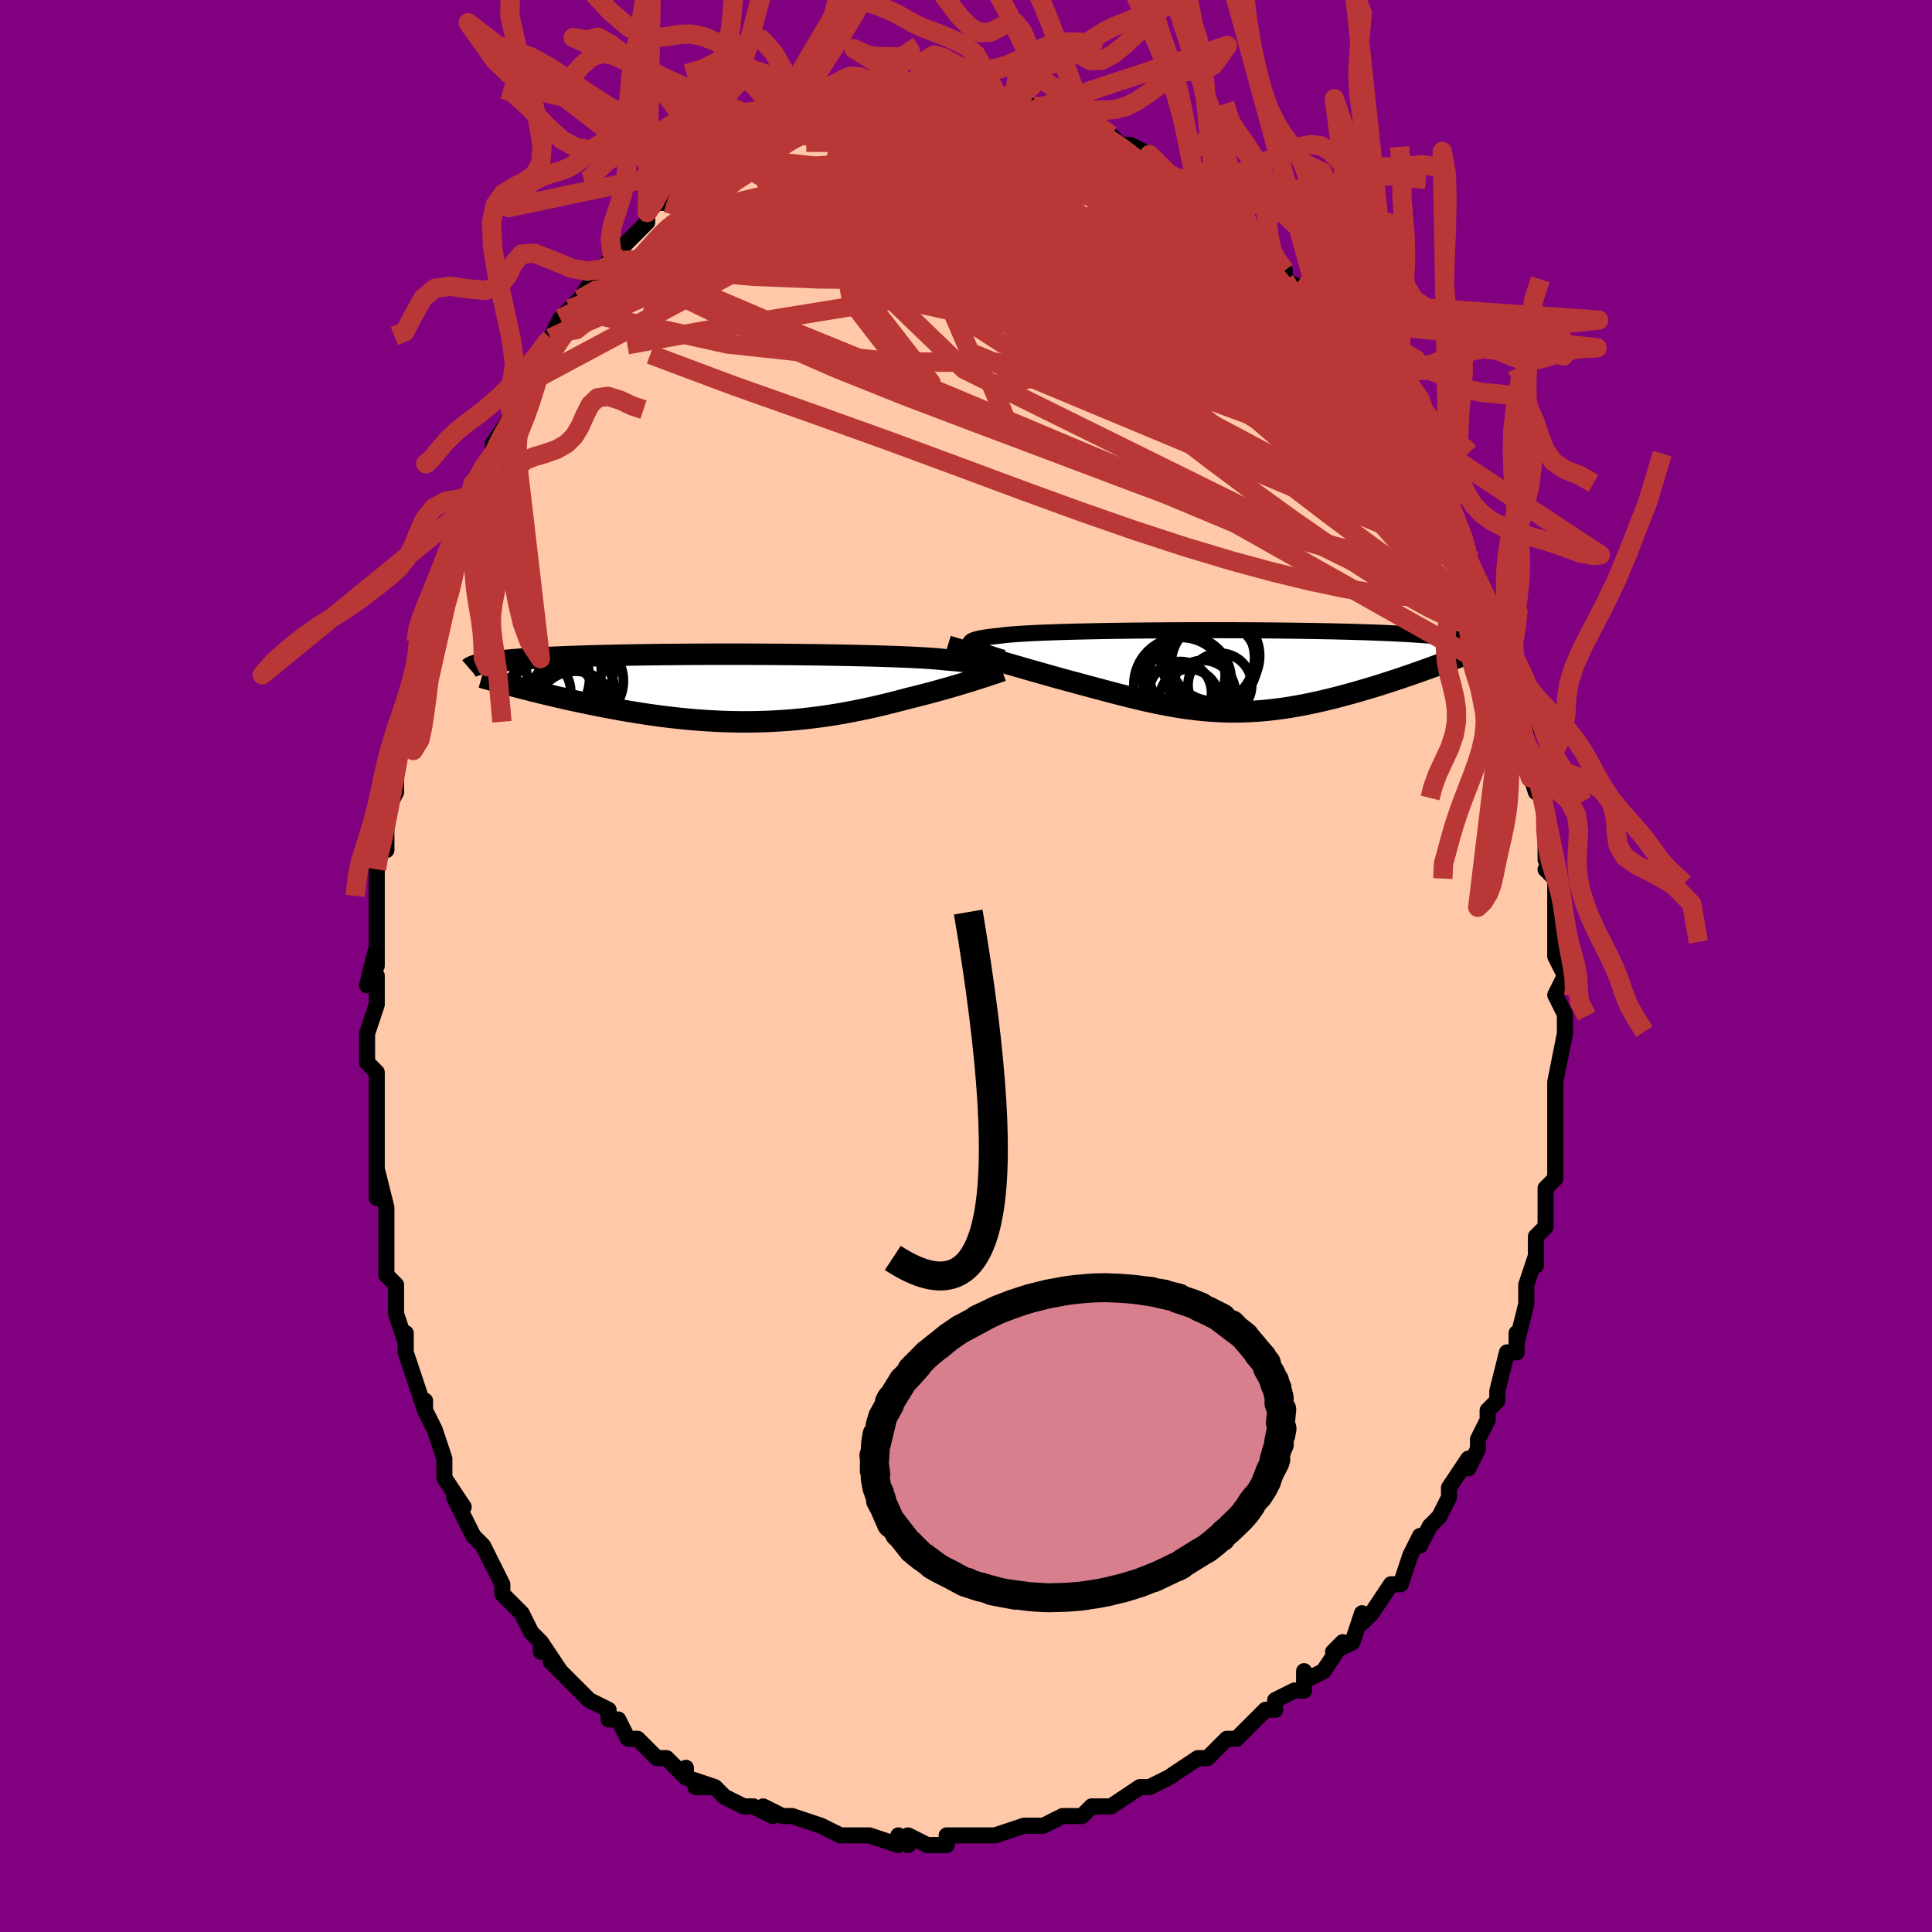 <svg viewBox="-100 -100 200 200" xmlns="http://www.w3.org/2000/svg" width="400" height="400" id="face-svg"><defs><clipPath id="leftEyeClipPath"><polyline points="25.914,-2.083,25.864,-2.156,25.78,-2.227,25.664,-2.295,25.513,-2.36,25.329,-2.422,25.11,-2.482,24.857,-2.54,24.569,-2.596,24.246,-2.649,23.889,-2.7,23.499,-2.749,23.074,-2.796,22.617,-2.84,22.126,-2.883,21.604,-2.925,21.191,-2.97,20.719,-3.013,20.19,-3.054,19.605,-3.094,18.964,-3.132,18.269,-3.168,17.524,-3.203,16.73,-3.235,15.89,-3.266,15.006,-3.295,14.083,-3.322,13.122,-3.347,12.127,-3.37,11.102,-3.392,10.05,-3.411,8.975,-3.429,7.879,-3.444,6.766,-3.458,5.641,-3.47,4.506,-3.48,3.364,-3.488,2.219,-3.494,1.075,-3.498,-0.066,-3.501,-1.201,-3.501,-2.327,-3.5,-3.441,-3.496,-4.54,-3.491,-5.623,-3.485,-6.686,-3.476,-7.728,-3.466,-8.747,-3.454,-9.741,-3.441,-10.708,-3.425,-11.647,-3.409,-12.558,-3.391,-13.438,-3.371,-14.288,-3.35,-15.106,-3.328,-15.893,-3.304,-16.647,-3.279,-17.37,-3.253,-18.062,-3.226,-18.722,-3.198,-19.352,-3.169,-19.953,-3.139,-20.525,-3.108,-21.069,-3.076,-21.588,-3.044,-22.082,-3.011,-22.553,-2.978,-22.999,-2.943,-23.42,-2.908,-23.818,-2.872,-24.192,-2.835,-24.544,-2.798,-24.873,-2.76,-25.181,-2.721,-25.469,-2.682,-25.736,-2.642,-25.984,-2.601,-26.213,-2.56,-26.424,-2.518,-26.618,-2.476,-22.541,-0.044,-22.094,0.072,-21.637,0.189,-21.169,0.306,-20.692,0.425,-20.206,0.545,-19.709,0.665,-19.204,0.785,-18.689,0.906,-18.164,1.026,-17.632,1.147,-17.09,1.267,-16.54,1.386,-15.982,1.505,-15.417,1.622,-14.841,1.739,-14.255,1.856,-13.658,1.972,-13.051,2.087,-12.434,2.2,-11.808,2.312,-11.172,2.421,-10.529,2.527,-9.877,2.63,-9.218,2.729,-8.552,2.824,-7.88,2.914,-7.202,2.999,-6.519,3.079,-5.83,3.152,-5.138,3.22,-4.442,3.281,-3.743,3.335,-3.04,3.382,-2.336,3.422,-1.63,3.454,-0.923,3.478,-0.215,3.494,0.493,3.502,1.201,3.501,1.909,3.492,2.615,3.474,3.32,3.448,4.023,3.414,4.724,3.37,5.422,3.319,6.118,3.259,6.81,3.19,7.499,3.114,8.183,3.029,8.864,2.937,9.54,2.838,10.211,2.731,10.877,2.618,11.538,2.498,12.193,2.372,12.842,2.241,13.486,2.104,14.122,1.963,14.753,1.818,15.376,1.669,15.992,1.516,16.601,1.362,17.201,1.205,17.794,1.047,18.311,0.92,18.821,0.792,19.324,0.663,19.819,0.533,20.306,0.403,20.784,0.272,21.253,0.142,21.713,0.012,22.162,-0.118,22.601,-0.246,23.028,-0.372,23.444,-0.498,23.847,-0.62,24.237,-0.741,24.613,-0.859"></polyline></clipPath><clipPath id="rightEyeClipPath"><polyline points="-25.474,-2.594,-25.578,-2.69,-25.64,-2.781,-25.66,-2.867,-25.637,-2.95,-25.572,-3.029,-25.465,-3.104,-25.316,-3.175,-25.126,-3.243,-24.894,-3.307,-24.622,-3.369,-24.31,-3.427,-23.958,-3.482,-23.568,-3.534,-23.141,-3.584,-22.676,-3.63,-22.315,-3.679,-21.892,-3.726,-21.407,-3.77,-20.863,-3.812,-20.259,-3.852,-19.599,-3.89,-18.885,-3.925,-18.12,-3.958,-17.306,-3.989,-16.446,-4.018,-15.544,-4.045,-14.602,-4.07,-13.625,-4.092,-12.615,-4.113,-11.577,-4.132,-10.513,-4.149,-9.428,-4.164,-8.325,-4.177,-7.207,-4.188,-6.078,-4.197,-4.942,-4.205,-3.801,-4.21,-2.66,-4.214,-1.521,-4.216,-0.387,-4.217,0.738,-4.215,1.853,-4.212,2.953,-4.207,4.037,-4.201,5.103,-4.193,6.148,-4.183,7.171,-4.172,8.169,-4.159,9.141,-4.145,10.085,-4.129,11.001,-4.112,11.888,-4.094,12.744,-4.074,13.569,-4.053,14.363,-4.03,15.126,-4.007,15.856,-3.982,16.556,-3.956,17.225,-3.929,17.864,-3.901,18.473,-3.872,19.054,-3.842,19.608,-3.812,20.136,-3.78,20.64,-3.748,21.12,-3.715,21.576,-3.682,22.008,-3.647,22.416,-3.611,22.8,-3.575,23.163,-3.537,23.503,-3.499,23.823,-3.46,24.121,-3.42,24.4,-3.379,24.659,-3.338,24.9,-3.296,25.123,-3.253,25.328,-3.21,21.358,-0.097,20.932,0.055,20.497,0.208,20.055,0.363,19.605,0.518,19.148,0.673,18.683,0.83,18.212,0.986,17.734,1.142,17.25,1.298,16.759,1.453,16.263,1.607,15.762,1.759,15.255,1.91,14.744,2.059,14.226,2.207,13.7,2.354,13.166,2.5,12.625,2.644,12.077,2.785,11.524,2.923,10.965,3.058,10.401,3.188,9.833,3.312,9.261,3.431,8.685,3.544,8.106,3.65,7.524,3.749,6.94,3.84,6.353,3.923,5.764,3.996,5.174,4.061,4.581,4.117,3.987,4.162,3.391,4.198,2.794,4.223,2.195,4.238,1.594,4.242,0.992,4.235,0.387,4.217,-0.22,4.188,-0.828,4.148,-1.44,4.097,-2.054,4.036,-2.671,3.963,-3.292,3.88,-3.916,3.787,-4.545,3.684,-5.177,3.572,-5.815,3.45,-6.457,3.319,-7.105,3.179,-7.758,3.032,-8.417,2.878,-9.082,2.716,-9.753,2.548,-10.43,2.375,-11.114,2.197,-11.804,2.014,-12.501,1.828,-13.203,1.639,-13.911,1.448,-14.625,1.255,-15.343,1.062,-16.065,0.869,-16.643,0.707,-17.221,0.545,-17.796,0.383,-18.369,0.22,-18.939,0.058,-19.505,-0.104,-20.066,-0.265,-20.621,-0.424,-21.17,-0.582,-21.711,-0.738,-22.243,-0.892,-22.766,-1.042,-23.277,-1.19,-23.776,-1.334,-24.261,-1.474"></polyline></clipPath><filter id="fuzzy"><feTurbulence id="turbulence" baseFrequency="0.05" numOctaves="3" type="noise" result="noise"></feTurbulence><feDisplacementMap in="SourceGraphic" in2="noise" scale="2"></feDisplacementMap></filter><linearGradient id="rainbowGradient" x1="0%" y1="0%" x2="100%" y2="0%"><stop offset="0%" style="stop-color: rgb(80, 68, 68);  stop-opacity: 1"></stop><stop offset="50%" style="stop-color: rgb(64, 224, 208);  stop-opacity: 1"></stop><stop offset="100%" style="stop-color: rgb(255, 192, 203);  stop-opacity: 1"></stop></linearGradient></defs><title>That&#39;s an ugly face</title><desc>CREATED BY XUAN TANG, MORE INFO AT TXSTC55.GITHUB.IO</desc><rect x="-100" y="-100" width="100%" height="100%" opacity="1" fill="rgb(128, 0, 128)"></rect><polyline id="faceContour" points="61,-1,62,1,61,3,61,3,62,5,62,6,62,7,62,7,61,12,61,13,61,14,61,16,61,17,61,19,61,18,61,19,61,22,60,23,60,24,60,26,60,26,60,27,59,28,59,31,59,30,58,33,58,33,58,34,58,35,57,39,57,38,57,40,56,40,55,44,55,44,55,45,54,46,54,47,53,49,53,50,52,52,52,51,52,51,50,54,50,55,49,57,49,57,48,58,47,60,47,59,46,61,46,61,45,64,44,64,44,64,42,67,42,67,41,68,41,67,40,70,38,71,39,70,37,73,35,74,35,73,35,75,34,75,32,76,32,77,31,77,30,78,29,79,28,80,27,80,25,82,25,82,24,82,24,82,24,82,21,84,21,84,19,85,18,85,18,85,18,85,15,87,14,87,14,87,13,87,12,88,10,88,10,88,8,89,6,89,6,89,6,89,3,90,3,90,1,90,1,90,1,90,-1,90,-2,90,-2,91,-4,91,-6,90,-6,91,-7,90,-7,91,-10,90,-11,90,-12,90,-11,90,-13,90,-13,90,-15,89,-15,89,-18,88,-19,88,-21,87,-20,88,-22,87,-23,87,-23,87,-25,86,-26,85,-28,85,-26,85,-29,84,-29,83,-29,84,-31,82,-32,82,-34,80,-34,80,-35,80,-35,80,-36,78,-37,78,-37,77,-39,76,-39,76,-41,74,-41,74,-43,72,-42,73,-44,70,-44,71,-44,70,-45,69,-46,67,-46,67,-48,65,-48,64,-48,64,-49,62,-50,60,-50,60,-51,59,-52,57,-53,55,-52,56,-54,53,-54,53,-54,51,-54,52,-54,51,-55,48,-56,46,-56,45,-56,46,-58,40,-58,40,-58,39,-58,38,-58,39,-59,36,-59,33,-60,32,-60,30,-60,31,-60,28,-60,27,-60,26,-60,25,-61,21,-61,24,-61,20,-61,19,-61,15,-61,14,-61,11,-61,13,-61,11,-62,10,-62,8,-62,7,-61,4,-61,1,-62,2,-61,-2,-61,0,-61,-4,-61,-7,-61,-6,-61,-7,-61,-10,-61,-10,-61,-12,-60,-12,-60,-16,-60,-16,-59,-18,-59,-21,-59,-19,-59,-23,-58,-24,-58,-26,-58,-26,-57,-29,-57,-32,-57,-30,-56,-33,-56,-35,-56,-35,-55,-37,-55,-38,-54,-39,-54,-40,-54,-41,-53,-43,-53,-45,-51,-48,-52,-47,-51,-48,-51,-50,-50,-51,-49,-53,-48,-55,-49,-54,-49,-54,-47,-57,-47,-57,-45,-61,-46,-60,-45,-62,-44,-62,-43,-65,-43,-65,-42,-67,-41,-68,-41,-68,-40,-69,-38,-72,-38,-72,-38,-72,-36,-73,-37,-73,-36,-74,-36,-74,-35,-75,-33,-77,-33,-78,-32,-79,-31,-79,-31,-80,-30,-81,-29,-81,-28,-82,-27,-83,-26,-83,-26,-83,-25,-84,-22,-86,-22,-85,-22,-86,-21,-86,-20,-87,-20,-87,-18,-87,-18,-88,-16,-88,-17,-88,-16,-88,-15,-89,-12,-89,-12,-89,-13,-89,-11,-90,-10,-90,-7,-90,-9,-90,-7,-90,-5,-90,-5,-91,-6,-91,-3,-91,-3,-91,-3,-90,-1,-90,0,-90,1,-90,2,-90,2,-90,5,-89,5,-89,4,-90,6,-89,7,-89,8,-89,8,-89,10,-88,10,-88,12,-87,12,-87,14,-86,15,-86,15,-86,16,-85,17,-85,19,-84,18,-84,20,-83,21,-82,22,-81,23,-81,22,-81,23,-81,24,-80,25,-79,26,-79,26,-78,28,-76,29,-76,30,-75,31,-74,32,-73,31,-73,33,-72,33,-71,35,-70,35,-70,35,-69,36,-68,38,-66,37,-67,38,-65,39,-64,40,-63,41,-63,42,-60,42,-60,43,-58,44,-57,45,-56,44,-58,46,-55,46,-55,47,-52,47,-51,48,-51,48,-50,48,-49,49,-48,50,-46,50,-45,51,-44,52,-43,52,-42,52,-40,53,-39,53,-39,54,-35,54,-35,54,-35,56,-31,56,-30,56,-31,56,-29,57,-27,58,-24,57,-27,58,-23,58,-22,58,-21,59,-18,59,-20,59,-19,60,-16,60,-13,60,-14,60,-11,61,-9,60,-10,61,-9,61,-7,61,-7,61,-2,61,-3,61,-1,61,-1,62,1" fill="#ffc9a9" stroke="black" stroke-width="1.667" stroke-linejoin="round" filter="url(#fuzzy)"></polyline><g transform="translate(26.085 -30.547)"><polyline id="rightCountour" points="-25.474,-2.594,-25.578,-2.69,-25.64,-2.781,-25.66,-2.867,-25.637,-2.95,-25.572,-3.029,-25.465,-3.104,-25.316,-3.175,-25.126,-3.243,-24.894,-3.307,-24.622,-3.369,-24.31,-3.427,-23.958,-3.482,-23.568,-3.534,-23.141,-3.584,-22.676,-3.63,-22.315,-3.679,-21.892,-3.726,-21.407,-3.77,-20.863,-3.812,-20.259,-3.852,-19.599,-3.89,-18.885,-3.925,-18.12,-3.958,-17.306,-3.989,-16.446,-4.018,-15.544,-4.045,-14.602,-4.07,-13.625,-4.092,-12.615,-4.113,-11.577,-4.132,-10.513,-4.149,-9.428,-4.164,-8.325,-4.177,-7.207,-4.188,-6.078,-4.197,-4.942,-4.205,-3.801,-4.21,-2.66,-4.214,-1.521,-4.216,-0.387,-4.217,0.738,-4.215,1.853,-4.212,2.953,-4.207,4.037,-4.201,5.103,-4.193,6.148,-4.183,7.171,-4.172,8.169,-4.159,9.141,-4.145,10.085,-4.129,11.001,-4.112,11.888,-4.094,12.744,-4.074,13.569,-4.053,14.363,-4.03,15.126,-4.007,15.856,-3.982,16.556,-3.956,17.225,-3.929,17.864,-3.901,18.473,-3.872,19.054,-3.842,19.608,-3.812,20.136,-3.78,20.64,-3.748,21.12,-3.715,21.576,-3.682,22.008,-3.647,22.416,-3.611,22.8,-3.575,23.163,-3.537,23.503,-3.499,23.823,-3.46,24.121,-3.42,24.4,-3.379,24.659,-3.338,24.9,-3.296,25.123,-3.253,25.328,-3.21,21.358,-0.097,20.932,0.055,20.497,0.208,20.055,0.363,19.605,0.518,19.148,0.673,18.683,0.83,18.212,0.986,17.734,1.142,17.25,1.298,16.759,1.453,16.263,1.607,15.762,1.759,15.255,1.91,14.744,2.059,14.226,2.207,13.7,2.354,13.166,2.5,12.625,2.644,12.077,2.785,11.524,2.923,10.965,3.058,10.401,3.188,9.833,3.312,9.261,3.431,8.685,3.544,8.106,3.65,7.524,3.749,6.94,3.84,6.353,3.923,5.764,3.996,5.174,4.061,4.581,4.117,3.987,4.162,3.391,4.198,2.794,4.223,2.195,4.238,1.594,4.242,0.992,4.235,0.387,4.217,-0.22,4.188,-0.828,4.148,-1.44,4.097,-2.054,4.036,-2.671,3.963,-3.292,3.88,-3.916,3.787,-4.545,3.684,-5.177,3.572,-5.815,3.45,-6.457,3.319,-7.105,3.179,-7.758,3.032,-8.417,2.878,-9.082,2.716,-9.753,2.548,-10.43,2.375,-11.114,2.197,-11.804,2.014,-12.501,1.828,-13.203,1.639,-13.911,1.448,-14.625,1.255,-15.343,1.062,-16.065,0.869,-16.643,0.707,-17.221,0.545,-17.796,0.383,-18.369,0.22,-18.939,0.058,-19.505,-0.104,-20.066,-0.265,-20.621,-0.424,-21.17,-0.582,-21.711,-0.738,-22.243,-0.892,-22.766,-1.042,-23.277,-1.19,-23.776,-1.334,-24.261,-1.474" fill="white" stroke="white" stroke-width="0" stroke-linejoin="round" filter="url(#fuzzy)"></polyline></g><g transform="translate(-23.684 -28.775)"><polyline id="leftCountour" points="25.914,-2.083,25.864,-2.156,25.78,-2.227,25.664,-2.295,25.513,-2.36,25.329,-2.422,25.11,-2.482,24.857,-2.54,24.569,-2.596,24.246,-2.649,23.889,-2.7,23.499,-2.749,23.074,-2.796,22.617,-2.84,22.126,-2.883,21.604,-2.925,21.191,-2.97,20.719,-3.013,20.19,-3.054,19.605,-3.094,18.964,-3.132,18.269,-3.168,17.524,-3.203,16.73,-3.235,15.89,-3.266,15.006,-3.295,14.083,-3.322,13.122,-3.347,12.127,-3.37,11.102,-3.392,10.05,-3.411,8.975,-3.429,7.879,-3.444,6.766,-3.458,5.641,-3.47,4.506,-3.48,3.364,-3.488,2.219,-3.494,1.075,-3.498,-0.066,-3.501,-1.201,-3.501,-2.327,-3.5,-3.441,-3.496,-4.54,-3.491,-5.623,-3.485,-6.686,-3.476,-7.728,-3.466,-8.747,-3.454,-9.741,-3.441,-10.708,-3.425,-11.647,-3.409,-12.558,-3.391,-13.438,-3.371,-14.288,-3.35,-15.106,-3.328,-15.893,-3.304,-16.647,-3.279,-17.37,-3.253,-18.062,-3.226,-18.722,-3.198,-19.352,-3.169,-19.953,-3.139,-20.525,-3.108,-21.069,-3.076,-21.588,-3.044,-22.082,-3.011,-22.553,-2.978,-22.999,-2.943,-23.42,-2.908,-23.818,-2.872,-24.192,-2.835,-24.544,-2.798,-24.873,-2.76,-25.181,-2.721,-25.469,-2.682,-25.736,-2.642,-25.984,-2.601,-26.213,-2.56,-26.424,-2.518,-26.618,-2.476,-22.541,-0.044,-22.094,0.072,-21.637,0.189,-21.169,0.306,-20.692,0.425,-20.206,0.545,-19.709,0.665,-19.204,0.785,-18.689,0.906,-18.164,1.026,-17.632,1.147,-17.09,1.267,-16.54,1.386,-15.982,1.505,-15.417,1.622,-14.841,1.739,-14.255,1.856,-13.658,1.972,-13.051,2.087,-12.434,2.2,-11.808,2.312,-11.172,2.421,-10.529,2.527,-9.877,2.63,-9.218,2.729,-8.552,2.824,-7.88,2.914,-7.202,2.999,-6.519,3.079,-5.83,3.152,-5.138,3.22,-4.442,3.281,-3.743,3.335,-3.04,3.382,-2.336,3.422,-1.63,3.454,-0.923,3.478,-0.215,3.494,0.493,3.502,1.201,3.501,1.909,3.492,2.615,3.474,3.32,3.448,4.023,3.414,4.724,3.37,5.422,3.319,6.118,3.259,6.81,3.19,7.499,3.114,8.183,3.029,8.864,2.937,9.54,2.838,10.211,2.731,10.877,2.618,11.538,2.498,12.193,2.372,12.842,2.241,13.486,2.104,14.122,1.963,14.753,1.818,15.376,1.669,15.992,1.516,16.601,1.362,17.201,1.205,17.794,1.047,18.311,0.92,18.821,0.792,19.324,0.663,19.819,0.533,20.306,0.403,20.784,0.272,21.253,0.142,21.713,0.012,22.162,-0.118,22.601,-0.246,23.028,-0.372,23.444,-0.498,23.847,-0.62,24.237,-0.741,24.613,-0.859" fill="white" stroke="white" stroke-width="0" stroke-linejoin="round" filter="url(#fuzzy)"></polyline></g><g transform="translate(26.085 -30.547)"><polyline id="rightUpper" points="-22.233,-1.352,-22.724,-1.503,-23.181,-1.647,-23.603,-1.785,-23.988,-1.917,-24.335,-2.043,-24.644,-2.164,-24.912,-2.279,-25.141,-2.389,-25.328,-2.494,-25.474,-2.594,-25.578,-2.69,-25.64,-2.781,-25.66,-2.867,-25.637,-2.95,-25.572,-3.029,-25.465,-3.104,-25.316,-3.175,-25.126,-3.243,-24.894,-3.307,-24.622,-3.369,-24.31,-3.427,-23.958,-3.482,-23.568,-3.534,-23.141,-3.584,-22.676,-3.63,-22.315,-3.679,-21.892,-3.726,-21.407,-3.77,-20.863,-3.812,-20.259,-3.852,-19.599,-3.89,-18.885,-3.925,-18.12,-3.958,-17.306,-3.989,-16.446,-4.018,-15.544,-4.045,-14.602,-4.07,-13.625,-4.092,-12.615,-4.113,-11.577,-4.132,-10.513,-4.149,-9.428,-4.164,-8.325,-4.177,-7.207,-4.188,-6.078,-4.197,-4.942,-4.205,-3.801,-4.21,-2.66,-4.214,-1.521,-4.216,-0.387,-4.217,0.738,-4.215,1.853,-4.212,2.953,-4.207,4.037,-4.201,5.103,-4.193,6.148,-4.183,7.171,-4.172,8.169,-4.159,9.141,-4.145,10.085,-4.129,11.001,-4.112,11.888,-4.094,12.744,-4.074,13.569,-4.053,14.363,-4.03,15.126,-4.007,15.856,-3.982,16.556,-3.956,17.225,-3.929,17.864,-3.901,18.473,-3.872,19.054,-3.842,19.608,-3.812,20.136,-3.78,20.64,-3.748,21.12,-3.715,21.576,-3.682,22.008,-3.647,22.416,-3.611,22.8,-3.575,23.163,-3.537,23.503,-3.499,23.823,-3.46,24.121,-3.42,24.4,-3.379,24.659,-3.338,24.9,-3.296,25.123,-3.253,25.328,-3.21,25.517,-3.166,25.689,-3.121,25.847,-3.075,25.989,-3.029,26.118,-2.983,26.233,-2.936,26.335,-2.888,26.424,-2.84,26.501,-2.791,26.567,-2.742" fill="none" stroke="black" stroke-width="1.667" stroke-linejoin="round" filter="url(#fuzzy)"></polyline><polyline id="rightLower" points="-27.988,-2.567,-27.736,-2.489,-27.451,-2.403,-27.136,-2.309,-26.793,-2.208,-26.425,-2.1,-26.032,-1.986,-25.618,-1.866,-25.184,-1.74,-24.731,-1.61,-24.261,-1.474,-23.776,-1.334,-23.277,-1.19,-22.766,-1.042,-22.243,-0.892,-21.711,-0.738,-21.17,-0.582,-20.621,-0.424,-20.066,-0.265,-19.505,-0.104,-18.939,0.058,-18.369,0.22,-17.796,0.383,-17.221,0.545,-16.643,0.707,-16.065,0.869,-15.343,1.062,-14.625,1.255,-13.911,1.448,-13.203,1.639,-12.501,1.828,-11.804,2.014,-11.114,2.197,-10.43,2.375,-9.753,2.548,-9.082,2.716,-8.417,2.878,-7.758,3.032,-7.105,3.179,-6.457,3.319,-5.815,3.45,-5.177,3.572,-4.545,3.684,-3.916,3.787,-3.292,3.88,-2.671,3.963,-2.054,4.036,-1.44,4.097,-0.828,4.148,-0.22,4.188,0.387,4.217,0.992,4.235,1.594,4.242,2.195,4.238,2.794,4.223,3.391,4.198,3.987,4.162,4.581,4.117,5.174,4.061,5.764,3.996,6.353,3.923,6.94,3.84,7.524,3.749,8.106,3.65,8.685,3.544,9.261,3.431,9.833,3.312,10.401,3.188,10.965,3.058,11.524,2.923,12.077,2.785,12.625,2.644,13.166,2.5,13.7,2.354,14.226,2.207,14.744,2.059,15.255,1.91,15.762,1.759,16.263,1.607,16.759,1.453,17.25,1.298,17.734,1.142,18.212,0.986,18.683,0.83,19.148,0.673,19.605,0.518,20.055,0.363,20.497,0.208,20.932,0.055,21.358,-0.097,21.776,-0.247,22.186,-0.395,22.587,-0.542,22.98,-0.687,23.364,-0.83,23.739,-0.97,24.106,-1.109,24.464,-1.245,24.814,-1.379,25.156,-1.51" fill="none" stroke="black" stroke-width="2.222" stroke-linejoin="round" filter="url(#fuzzy)"></polyline><!--[--><circle r="4.704" cx="-0.39" cy="-1.569" stroke="black" fill="none" stroke-width="1" filter="url(#fuzzy)" clip-path="url(#rightEyeClipPath)"></circle><circle r="3.386" cx="-1.575" cy="2.294" stroke="black" fill="none" stroke-width="1" filter="url(#fuzzy)" clip-path="url(#rightEyeClipPath)"></circle><circle r="4.569" cx="-3.184" cy="0.978" stroke="black" fill="none" stroke-width="1" filter="url(#fuzzy)" clip-path="url(#rightEyeClipPath)"></circle><circle r="3.297" cx="0.198" cy="1.461" stroke="black" fill="none" stroke-width="1" filter="url(#fuzzy)" clip-path="url(#rightEyeClipPath)"></circle><circle r="3.925" cx="-3.178" cy="0.421" stroke="black" fill="none" stroke-width="1" filter="url(#fuzzy)" clip-path="url(#rightEyeClipPath)"></circle><circle r="4.861" cx="-1.07" cy="-1.335" stroke="black" fill="none" stroke-width="1" filter="url(#fuzzy)" clip-path="url(#rightEyeClipPath)"></circle><circle r="4.873" cx="-3.834" cy="1.407" stroke="black" fill="none" stroke-width="1" filter="url(#fuzzy)" clip-path="url(#rightEyeClipPath)"></circle><circle r="3.24" cx="-3.903" cy="2.262" stroke="black" fill="none" stroke-width="1" filter="url(#fuzzy)" clip-path="url(#rightEyeClipPath)"></circle><circle r="4.446" cx="-0.386" cy="-0.787" stroke="black" fill="none" stroke-width="1" filter="url(#fuzzy)" clip-path="url(#rightEyeClipPath)"></circle><circle r="3.062" cx="-2.984" cy="2.875" stroke="black" fill="none" stroke-width="1" filter="url(#fuzzy)" clip-path="url(#rightEyeClipPath)"></circle><!--]--></g><g transform="translate(-23.684 -28.775)"><polyline id="leftUpper" points="24.849,-1.177,25.063,-1.283,25.257,-1.386,25.431,-1.485,25.581,-1.58,25.707,-1.672,25.806,-1.761,25.878,-1.846,25.921,-1.928,25.933,-2.007,25.914,-2.083,25.864,-2.156,25.78,-2.227,25.664,-2.295,25.513,-2.36,25.329,-2.422,25.11,-2.482,24.857,-2.54,24.569,-2.596,24.246,-2.649,23.889,-2.7,23.499,-2.749,23.074,-2.796,22.617,-2.84,22.126,-2.883,21.604,-2.925,21.191,-2.97,20.719,-3.013,20.19,-3.054,19.605,-3.094,18.964,-3.132,18.269,-3.168,17.524,-3.203,16.73,-3.235,15.89,-3.266,15.006,-3.295,14.083,-3.322,13.122,-3.347,12.127,-3.37,11.102,-3.392,10.05,-3.411,8.975,-3.429,7.879,-3.444,6.766,-3.458,5.641,-3.47,4.506,-3.48,3.364,-3.488,2.219,-3.494,1.075,-3.498,-0.066,-3.501,-1.201,-3.501,-2.327,-3.5,-3.441,-3.496,-4.54,-3.491,-5.623,-3.485,-6.686,-3.476,-7.728,-3.466,-8.747,-3.454,-9.741,-3.441,-10.708,-3.425,-11.647,-3.409,-12.558,-3.391,-13.438,-3.371,-14.288,-3.35,-15.106,-3.328,-15.893,-3.304,-16.647,-3.279,-17.37,-3.253,-18.062,-3.226,-18.722,-3.198,-19.352,-3.169,-19.953,-3.139,-20.525,-3.108,-21.069,-3.076,-21.588,-3.044,-22.082,-3.011,-22.553,-2.978,-22.999,-2.943,-23.42,-2.908,-23.818,-2.872,-24.192,-2.835,-24.544,-2.798,-24.873,-2.76,-25.181,-2.721,-25.469,-2.682,-25.736,-2.642,-25.984,-2.601,-26.213,-2.56,-26.424,-2.518,-26.618,-2.476,-26.795,-2.433,-26.956,-2.39,-27.101,-2.347,-27.232,-2.303,-27.348,-2.258,-27.45,-2.214,-27.54,-2.169,-27.617,-2.123,-27.682,-2.078,-27.735,-2.032" fill="none" stroke="black" stroke-width="2.222" stroke-linejoin="round" filter="url(#fuzzy)"></polyline><polyline id="leftLower" points="27.437,-1.793,27.244,-1.726,27.029,-1.651,26.793,-1.57,26.536,-1.484,26.259,-1.391,25.964,-1.293,25.651,-1.191,25.321,-1.084,24.974,-0.973,24.613,-0.859,24.237,-0.741,23.847,-0.62,23.444,-0.498,23.028,-0.372,22.601,-0.246,22.162,-0.118,21.713,0.012,21.253,0.142,20.784,0.272,20.306,0.403,19.819,0.533,19.324,0.663,18.821,0.792,18.311,0.92,17.794,1.047,17.201,1.205,16.601,1.362,15.992,1.516,15.376,1.669,14.753,1.818,14.122,1.963,13.486,2.104,12.842,2.241,12.193,2.372,11.538,2.498,10.877,2.618,10.211,2.731,9.54,2.838,8.864,2.937,8.183,3.029,7.499,3.114,6.81,3.19,6.118,3.259,5.422,3.319,4.724,3.37,4.023,3.414,3.32,3.448,2.615,3.474,1.909,3.492,1.201,3.501,0.493,3.502,-0.215,3.494,-0.923,3.478,-1.63,3.454,-2.336,3.422,-3.04,3.382,-3.743,3.335,-4.442,3.281,-5.138,3.22,-5.83,3.152,-6.519,3.079,-7.202,2.999,-7.88,2.914,-8.552,2.824,-9.218,2.729,-9.877,2.63,-10.529,2.527,-11.172,2.421,-11.808,2.312,-12.434,2.2,-13.051,2.087,-13.658,1.972,-14.255,1.856,-14.841,1.739,-15.417,1.622,-15.982,1.505,-16.54,1.386,-17.09,1.267,-17.632,1.147,-18.164,1.026,-18.689,0.906,-19.204,0.785,-19.709,0.665,-20.206,0.545,-20.692,0.425,-21.169,0.306,-21.637,0.189,-22.094,0.072,-22.541,-0.044,-22.978,-0.158,-23.405,-0.271,-23.821,-0.382,-24.228,-0.491,-24.624,-0.599,-25.01,-0.705,-25.386,-0.809,-25.753,-0.912,-26.11,-1.012,-26.457,-1.111" fill="none" stroke="black" stroke-width="2.222" stroke-linejoin="round" filter="url(#fuzzy)"></polyline><!--[--><circle r="3.642" cx="-16.332" cy="0.214" stroke="black" fill="none" stroke-width="1" filter="url(#fuzzy)" clip-path="url(#leftEyeClipPath)"></circle><circle r="4.517" cx="-18.577" cy="-1.795" stroke="black" fill="none" stroke-width="1" filter="url(#fuzzy)" clip-path="url(#leftEyeClipPath)"></circle><circle r="4.901" cx="-20.19" cy="-0.996" stroke="black" fill="none" stroke-width="1" filter="url(#fuzzy)" clip-path="url(#leftEyeClipPath)"></circle><circle r="4.565" cx="-17.289" cy="-2.267" stroke="black" fill="none" stroke-width="1" filter="url(#fuzzy)" clip-path="url(#leftEyeClipPath)"></circle><circle r="3.164" cx="-18.131" cy="0.382" stroke="black" fill="none" stroke-width="1" filter="url(#fuzzy)" clip-path="url(#leftEyeClipPath)"></circle><circle r="3.991" cx="-17.844" cy="1.811" stroke="black" fill="none" stroke-width="1" filter="url(#fuzzy)" clip-path="url(#leftEyeClipPath)"></circle><circle r="4.116" cx="-16.767" cy="2.373" stroke="black" fill="none" stroke-width="1" filter="url(#fuzzy)" clip-path="url(#leftEyeClipPath)"></circle><circle r="4.953" cx="-19.227" cy="1.961" stroke="black" fill="none" stroke-width="1" filter="url(#fuzzy)" clip-path="url(#leftEyeClipPath)"></circle><circle r="3.229" cx="-20.469" cy="0.313" stroke="black" fill="none" stroke-width="1" filter="url(#fuzzy)" clip-path="url(#leftEyeClipPath)"></circle><circle r="4.43" cx="-16.208" cy="-0.738" stroke="black" fill="none" stroke-width="1" filter="url(#fuzzy)" clip-path="url(#leftEyeClipPath)"></circle><!--]--></g><g id="hairs"><!--[--><polyline points="50,-46,50.2,-45.114,50.411,-44.347,50.323,-43.667,49.882,-43.079,49.119,-42.613,48.061,-42.293,46.707,-42.135,45.044,-42.157,43.052,-42.379,40.71,-42.822,37.996,-43.505,34.889,-44.442,31.372,-45.63,27.437,-47.062,23.082,-48.732,18.303,-50.638,13.099,-52.782,7.463,-55.151,1.382,-57.72,-5.172,-60.461,-12.237,-63.365,-19.842,-66.469,-27.897,-69.911" fill="none" stroke="rgb(185, 55, 55)" stroke-width="2" stroke-linejoin="round" filter="url(#fuzzy)"></polyline><polyline points="51,-44,51.599,-43.057,51.83,-42.117,51.935,-41.323,51.949,-40.752,51.842,-40.441,51.579,-40.438,51.139,-40.802,50.496,-41.591,49.614,-42.861,48.447,-44.658,46.96,-47.008,45.131,-49.914,42.946,-53.397,40.405,-57.521,37.552,-62.332,34.484,-67.783" fill="none" stroke="rgb(185, 55, 55)" stroke-width="2" stroke-linejoin="round" filter="url(#fuzzy)"></polyline><polyline points="-3,-90,-1.282,-89.886,0.33,-89.552,2.02,-88.999,3.868,-88.234,5.872,-87.291,7.978,-86.225,10.144,-85.078,12.369,-83.868,14.677,-82.595,17.073,-81.262,19.52,-79.881,21.968,-78.474,24.385,-77.055,26.745,-75.63,28.978,-74.23,30.974,-72.965" fill="none" stroke="rgb(185, 55, 55)" stroke-width="2" stroke-linejoin="round" filter="url(#fuzzy)"></polyline><polyline points="7,-89,7.707,-88.926,8.3,-88.648,8.849,-88.237,9.291,-87.769,9.571,-87.284,9.637,-86.802,9.442,-86.324,8.954,-85.842,8.159,-85.341,7.053,-84.805,5.631,-84.22,3.878,-83.577,1.778,-82.872,-0.686,-82.113,-3.535,-81.313,-6.802,-80.485,-10.528,-79.616,-14.746,-78.659,-19.473,-77.536,-24.694,-76.222,-30.312,-74.885" fill="none" stroke="rgb(185, 55, 55)" stroke-width="2" stroke-linejoin="round" filter="url(#fuzzy)"></polyline><polyline points="-28,-82,-27.087,-82.654,-26.246,-83.091,-25.334,-83.609,-24.338,-84.211,-23.38,-84.793,-22.575,-85.273,-21.97,-85.626,-21.562,-85.853,-21.344,-85.949,-21.318,-85.909,-21.506,-85.726,-21.945,-85.394,-22.683,-84.899,-23.762,-84.216,-25.189,-83.331,-26.923,-82.231,-28.893,-80.838" fill="none" stroke="rgb(185, 55, 55)" stroke-width="2" stroke-linejoin="round" filter="url(#fuzzy)"></polyline><polyline points="44,-57,44.353,-56.767,44.255,-56.725,43.921,-56.462,43.24,-56.163,42.118,-56.057,40.515,-56.288,38.422,-56.894,35.838,-57.845,32.754,-59.097,29.162,-60.633,25.054,-62.476,20.413,-64.672,15.199,-67.259,9.345,-70.249,2.785,-73.636,-4.49,-77.426,-12.401,-81.617" fill="none" stroke="rgb(185, 55, 55)" stroke-width="2" stroke-linejoin="round" filter="url(#fuzzy)"></polyline><polyline points="12,-87,13.611,-86.246,14.888,-85.555,16.168,-84.679,17.615,-83.573,19.236,-82.264,20.98,-80.797,22.802,-79.21,24.668,-77.54,26.538,-75.824,28.366,-74.102,30.111,-72.416,31.758,-70.807,33.321,-69.311,34.82,-67.958,36.232,-66.778,37.464,-65.771,38.392,-64.856" fill="none" stroke="rgb(185, 55, 55)" stroke-width="2" stroke-linejoin="round" filter="url(#fuzzy)"></polyline><polyline points="-28,-82,-26.965,-82.578,-25.76,-82.8,-24.224,-82.977,-22.345,-83.127,-20.236,-83.171,-17.99,-83.064,-15.628,-82.801,-13.13,-82.398,-10.472,-81.87,-7.65,-81.234,-4.686,-80.513,-1.608,-79.73,1.558,-78.908,4.796,-78.062,8.099,-77.196,11.456,-76.308,14.848,-75.394,18.247,-74.45,21.639,-73.483,25.009,-72.516,28.325,-71.6,31.578,-70.781" fill="none" stroke="rgb(185, 55, 55)" stroke-width="2" stroke-linejoin="round" filter="url(#fuzzy)"></polyline><polyline points="35,-70,35.161,-69.074,35.269,-68.252,34.911,-67.643,33.998,-67.216,32.574,-66.919,30.656,-66.732,28.202,-66.66,25.138,-66.707,21.408,-66.892,16.982,-67.245,11.85,-67.813,5.994,-68.627,-0.625,-69.671,-8.061,-70.844,-16.382,-71.972,-25.695,-72.947" fill="none" stroke="rgb(185, 55, 55)" stroke-width="2" stroke-linejoin="round" filter="url(#fuzzy)"></polyline><polyline points="50,-46,50.197,-45.112,50.399,-44.342,50.298,-43.655,49.84,-43.057,49.053,-42.576,47.959,-42.233,46.556,-42.045,44.836,-42.032,42.783,-42.215,40.382,-42.619,37.609,-43.259,34.441,-44.143,30.861,-45.268,26.866,-46.623,22.451,-48.201,17.608,-49.993,12.319,-51.987,6.562,-54.159,0.327,-56.5,-6.375,-59.046,-13.496,-61.897,-20.946,-65.165,-28.582,-68.868" fill="none" stroke="rgb(185, 55, 55)" stroke-width="2" stroke-linejoin="round" filter="url(#fuzzy)"></polyline><polyline points="52,-43,51.922,-41.881,51.736,-40.84,51.349,-39.99,50.672,-39.289,49.664,-38.745,48.314,-38.387,46.604,-38.239,44.505,-38.314,41.983,-38.614,39.018,-39.129,35.603,-39.852,31.741,-40.787,27.436,-41.955,22.693,-43.378,17.51,-45.07,11.878,-47.03,5.776,-49.252,-0.83,-51.709,-7.982,-54.35,-15.704,-57.117,-23.964,-60.038,-32.686,-63.305" fill="none" stroke="rgb(185, 55, 55)" stroke-width="2" stroke-linejoin="round" filter="url(#fuzzy)"></polyline><polyline points="53,-39,53.139,-38.111,53.194,-36.965,53.038,-36.181,52.661,-35.721,52.009,-35.57,51.029,-35.746,49.698,-36.247,48.01,-37.061,45.958,-38.192,43.524,-39.657,40.691,-41.47,37.452,-43.64,33.81,-46.174,29.768,-49.097,25.313,-52.431,20.414,-56.179,15.044,-60.314,9.217,-64.818,2.987,-69.728,-3.619,-75.125,-10.668,-80.984" fill="none" stroke="rgb(185, 55, 55)" stroke-width="2" stroke-linejoin="round" filter="url(#fuzzy)"></polyline><polyline points="-13,-89,-11.216,-89.567,-9.514,-89.65,-7.909,-89.499,-6.321,-89.243,-4.667,-88.943,-2.933,-88.61,-1.126,-88.216,0.75,-87.727,2.706,-87.128,4.743,-86.43,6.852,-85.67,8.998,-84.896,11.131,-84.153,13.186,-83.469,15.111,-82.856,16.875,-82.321,18.47,-81.868,19.895,-81.492,21.136,-81.185,22.176,-80.976" fill="none" stroke="rgb(185, 55, 55)" stroke-width="2" stroke-linejoin="round" filter="url(#fuzzy)"></polyline><polyline points="38,-65,38.955,-64.083,39.876,-63.178,40.691,-62.188,41.375,-61.169,41.937,-60.245,42.385,-59.52,42.705,-59.05,42.879,-58.828,42.892,-58.808,42.735,-58.944,42.395,-59.229,41.847,-59.714,41.07,-60.476,40.054,-61.582,38.808,-63.059,37.332,-64.907,35.591,-67.133,33.5,-69.77,30.969,-72.8" fill="none" stroke="rgb(185, 55, 55)" stroke-width="2" stroke-linejoin="round" filter="url(#fuzzy)"></polyline><polyline points="21,-82,21.73,-81.389,21.951,-81.15,21.896,-80.972,21.726,-80.719,21.448,-80.369,21.003,-79.947,20.334,-79.483,19.392,-79.005,18.128,-78.542,16.487,-78.123,14.414,-77.77,11.871,-77.499,8.842,-77.315,5.329,-77.211,1.342,-77.172,-3.115,-77.182,-8.043,-77.239,-13.454,-77.351,-19.368,-77.532,-25.843,-77.791" fill="none" stroke="rgb(185, 55, 55)" stroke-width="2" stroke-linejoin="round" filter="url(#fuzzy)"></polyline><polyline points="-26,-83,-24.652,-84.053,-23.367,-84.846,-22.521,-85.317,-22,-85.609,-21.665,-85.794,-21.474,-85.87,-21.454,-85.807,-21.672,-85.571,-22.197,-85.135,-23.081,-84.473,-24.341,-83.571,-25.966,-82.426,-27.949,-81.026,-30.307,-79.275" fill="none" stroke="rgb(185, 55, 55)" stroke-width="2" stroke-linejoin="round" filter="url(#fuzzy)"></polyline><polyline points="22,-81,22.256,-80.988,21.902,-80.858,21.311,-80.528,20.431,-80.019,19.133,-79.379,17.321,-78.635,14.938,-77.798,11.939,-76.891,8.274,-75.962,3.9,-75.063,-1.218,-74.238,-7.102,-73.512,-13.769,-72.89,-21.215,-72.382,-29.353,-72.042" fill="none" stroke="rgb(185, 55, 55)" stroke-width="2" stroke-linejoin="round" filter="url(#fuzzy)"></polyline><polyline points="28,-76,28.834,-75.696,29.368,-75.091,29.51,-74.463,29.256,-73.907,28.66,-73.423,27.759,-72.997,26.54,-72.623,24.962,-72.299,22.987,-72.022,20.595,-71.785,17.776,-71.589,14.524,-71.436,10.823,-71.325,6.653,-71.245,1.988,-71.175,-3.203,-71.106,-8.946,-71.064,-15.232,-71.125,-21.986,-71.401,-29.047,-71.98" fill="none" stroke="rgb(185, 55, 55)" stroke-width="2" stroke-linejoin="round" filter="url(#fuzzy)"></polyline><polyline points="23,-81,23.782,-80.113,24.178,-79.355,24.194,-78.581,23.866,-77.724,23.18,-76.817,22.075,-75.915,20.482,-75.052,18.349,-74.237,15.657,-73.459,12.403,-72.694,8.591,-71.905,4.207,-71.061,-0.775,-70.15,-6.381,-69.177,-12.616,-68.146,-19.47,-67.032,-26.938,-65.786,-35.062,-64.312" fill="none" stroke="rgb(185, 55, 55)" stroke-width="2" stroke-linejoin="round" filter="url(#fuzzy)"></polyline><polyline points="-16,-88,-16.145,-88.006,-15.159,-88.06,-13.599,-88.058,-11.839,-87.939,-10.008,-87.713,-8.076,-87.399,-5.995,-87.004,-3.759,-86.524,-1.411,-85.964,1.001,-85.341,3.439,-84.678,5.879,-83.986,8.308,-83.263,10.723,-82.498,13.124,-81.68,15.519,-80.815,17.912,-79.928,20.286,-79.065,22.575,-78.282,24.667,-77.604,26.47,-76.944" fill="none" stroke="rgb(185, 55, 55)" stroke-width="2" stroke-linejoin="round" filter="url(#fuzzy)"></polyline><polyline points="37,-67,37.933,-65.458,38.803,-64.392,39.554,-63.539,40.13,-62.778,40.505,-62.118,40.678,-61.637,40.648,-61.416,40.408,-61.495,39.947,-61.864,39.261,-62.475,38.344,-63.283,37.174,-64.291,35.709,-65.564,33.903,-67.198,31.731,-69.265,29.192,-71.772,26.29,-74.676,22.988,-77.943,19.223,-81.629" fill="none" stroke="rgb(185, 55, 55)" stroke-width="2" stroke-linejoin="round" filter="url(#fuzzy)"></polyline><polyline points="48,-49,48.773,-47.941,49.149,-47.06,49.181,-46.585,48.883,-46.519,48.22,-46.828,47.163,-47.505,45.702,-48.573,43.83,-50.073,41.532,-52.054,38.788,-54.563,35.58,-57.644,31.892,-61.326,27.701,-65.626,22.951,-70.57,17.54,-76.21,11.309,-82.61" fill="none" stroke="rgb(185, 55, 55)" stroke-width="2" stroke-linejoin="round" filter="url(#fuzzy)"></polyline><polyline points="53,-39,52.991,-38.272,52.614,-37.541,51.721,-37.458,50.299,-37.985,48.281,-39.111,45.577,-40.889,42.134,-43.35,37.934,-46.478,32.96,-50.274,27.169,-54.775,20.547,-60.014,13.152,-65.994,5.045,-72.743,-4.011,-80.384" fill="none" stroke="rgb(185, 55, 55)" stroke-width="2" stroke-linejoin="round" filter="url(#fuzzy)"></polyline><polyline points="8,-89,8.407,-88.751,8.974,-88.324,9.331,-87.886,9.383,-87.471,9.083,-87.098,8.378,-86.782,7.202,-86.519,5.506,-86.288,3.265,-86.068,0.462,-85.849,-2.925,-85.63,-6.919,-85.42,-11.487,-85.252,-16.53,-85.275" fill="none" stroke="rgb(185, 55, 55)" stroke-width="2" stroke-linejoin="round" filter="url(#fuzzy)"></polyline><polyline points="-22,-86,-21.871,-85.645,-21.389,-85.865,-20.629,-86.246,-19.701,-86.649,-18.685,-87.035,-17.64,-87.399,-16.61,-87.744,-15.609,-88.071,-14.632,-88.382,-13.673,-88.673,-12.747,-88.939,-11.888,-89.174,-11.139,-89.374,-10.531,-89.539,-10.084,-89.666,-9.816,-89.745,-9.746,-89.763,-9.887,-89.711,-10.245,-89.597,-10.845,-89.437,-11.778,-89.23,-13.175,-88.929,-15.003,-88.468" fill="none" stroke="rgb(185, 55, 55)" stroke-width="2" stroke-linejoin="round" filter="url(#fuzzy)"></polyline><polyline points="0,-90,0.92,-89.984,1.829,-89.887,2.752,-89.713,3.581,-89.541,4.219,-89.426,4.656,-89.371,4.911,-89.347,4.969,-89.336,4.768,-89.331,4.233,-89.346,3.316,-89.417,2.005,-89.605,0.275,-89.96,-2.104,-90.463" fill="none" stroke="rgb(185, 55, 55)" stroke-width="2" stroke-linejoin="round" filter="url(#fuzzy)"></polyline><polyline points="-15,-89,-13.124,-89.014,-12.243,-89.118,-11.429,-89.319,-10.415,-89.549,-9.275,-89.747,-8.145,-89.9,-7.117,-90.028,-6.228,-90.16,-5.494,-90.31,-4.916,-90.466,-4.491,-90.593,-4.211,-90.651,-4.075,-90.616,-4.106,-90.494,-4.346,-90.323,-4.847,-90.161,-5.659,-90.054,-6.857,-90.009,-8.631,-90" fill="none" stroke="rgb(185, 55, 55)" stroke-width="2" stroke-linejoin="round" filter="url(#fuzzy)"></polyline><polyline points="-22,-86,-21.097,-86.249,-20.277,-86.627,-19.478,-86.962,-18.724,-87.248,-18.09,-87.477,-17.623,-87.633,-17.318,-87.706,-17.157,-87.694,-17.164,-87.581,-17.438,-87.336,-18.111,-86.917,-19.252,-86.302,-20.806,-85.513,-22.678,-84.596,-24.954,-83.519" fill="none" stroke="rgb(185, 55, 55)" stroke-width="2" stroke-linejoin="round" filter="url(#fuzzy)"></polyline><polyline points="48,-49,48.817,-47.894,49.319,-46.888,49.568,-46.201,49.585,-45.829,49.351,-45.732,48.848,-45.896,48.073,-46.346,47.022,-47.124,45.682,-48.277,44.036,-49.844,42.068,-51.861,39.758,-54.356,37.079,-57.359,33.997,-60.9,30.487,-64.995,26.529,-69.63,22.081,-74.799,17.125,-80.576" fill="none" stroke="rgb(185, 55, 55)" stroke-width="2" stroke-linejoin="round" filter="url(#fuzzy)"></polyline><polyline points="38,-66,37.599,-66.129,37.735,-65.58,37.913,-65.027,37.884,-64.633,37.52,-64.413,36.758,-64.394,35.575,-64.641,33.959,-65.232,31.898,-66.219,29.381,-67.6,26.397,-69.313,22.942,-71.278,18.994,-73.45,14.506,-75.869,9.432,-78.66,3.796,-81.949,-2.394,-85.759" fill="none" stroke="rgb(185, 55, 55)" stroke-width="2" stroke-linejoin="round" filter="url(#fuzzy)"></polyline><polyline points="18,-84,19.56,-83.071,20.641,-82.292,21.36,-81.762,21.796,-81.444,22.054,-81.245,22.217,-81.084,22.305,-80.931,22.294,-80.79,22.14,-80.687,21.802,-80.652,21.237,-80.721,20.405,-80.929,19.262,-81.305,17.77,-81.873,15.891,-82.656,13.589,-83.678,10.841,-84.951,7.668,-86.452,4.098,-88.13" fill="none" stroke="rgb(185, 55, 55)" stroke-width="2" stroke-linejoin="round" filter="url(#fuzzy)"></polyline><polyline points="43,-58,43.843,-57.199,44.434,-56.685,44.966,-56.071,45.52,-55.199,46.067,-54.156,46.56,-53.114,46.967,-52.209,47.279,-51.499,47.5,-50.978,47.638,-50.616,47.69,-50.401,47.639,-50.363,47.45,-50.567,47.084,-51.093,46.501,-51.999,45.669,-53.311,44.558,-55.027,43.148,-57.146,41.423,-59.702,39.38,-62.845" fill="none" stroke="rgb(185, 55, 55)" stroke-width="2" stroke-linejoin="round" filter="url(#fuzzy)"></polyline><polyline points="-9,-90,-7.242,-90.062,-6.011,-90.281,-5.165,-90.521,-4.435,-90.663,-3.713,-90.671,-3.005,-90.577,-2.346,-90.445,-1.775,-90.331,-1.333,-90.26,-1.068,-90.217,-1.026,-90.168,-1.253,-90.087,-1.804,-89.981,-2.735,-89.887,-4.062,-89.847,-5.784,-89.864,-8.054,-89.912" fill="none" stroke="rgb(185, 55, 55)" stroke-width="2" stroke-linejoin="round" filter="url(#fuzzy)"></polyline><polyline points="-6,-91,-4.102,-90.932,-3.145,-90.7,-2.356,-90.434,-1.562,-90.224,-0.809,-90.076,-0.166,-89.955,0.319,-89.829,0.614,-89.684,0.694,-89.527,0.54,-89.364,0.148,-89.197,-0.474,-89.015,-1.319,-88.806,-2.39,-88.56,-3.709,-88.271,-5.315,-87.937,-7.247,-87.561,-9.532,-87.155,-12.179,-86.725,-15.185,-86.265,-18.524,-85.742" fill="none" stroke="rgb(185, 55, 55)" stroke-width="2" stroke-linejoin="round" filter="url(#fuzzy)"></polyline><polyline points="-10,-90,-8.278,-89.908,-7.019,-89.666,-5.382,-89.334,-3.421,-88.927,-1.262,-88.409,1.08,-87.729,3.623,-86.864,6.351,-85.84,9.203,-84.725,12.099,-83.606,14.945,-82.559,17.657,-81.637,20.204,-80.853,22.654,-80.1" fill="none" stroke="rgb(185, 55, 55)" stroke-width="2" stroke-linejoin="round" filter="url(#fuzzy)"></polyline><polyline points="7,-89,7.707,-88.94,8.311,-88.701,8.871,-88.353,9.302,-87.98,9.534,-87.632,9.505,-87.334,9.154,-87.096,8.436,-86.914,7.33,-86.776,5.813,-86.671,3.849,-86.594,1.395,-86.545,-1.553,-86.539,-4.949,-86.603,-8.78,-86.761,-13.16,-86.973" fill="none" stroke="rgb(185, 55, 55)" stroke-width="2" stroke-linejoin="round" filter="url(#fuzzy)"></polyline><polyline points="52,-42,0.404,-63.531,-3.608,-72.866,8.253,-72.73,20.637,-68.063,27.429,-62.962,27.214,-60.064,21.184,-60.375,12.068,-63.307,3.21,-67.236,-2.246,-70.357,-2.34,-71.523,2.039,-71.014,5.525,-70.985,-0.164,-73.988,-18.561,-77.287,-41,-68" fill="none" stroke="rgb(185, 55, 55)" stroke-width="2" stroke-linejoin="round" filter="url(#fuzzy)"></polyline><polyline points="-10,-90,-10.8,-69.613,-3.632,-60.402,-4.251,-60.563,-8.433,-64.364,-11.835,-68.783,-12.525,-72.848,-10.631,-76.332,-7.172,-79.193,-3.245,-81.43,0.092,-82.969,1.867,-83.518,1.142,-82.571,-4.399,-79.801,-19.934,-75.19,-43,-65" fill="none" stroke="rgb(185, 55, 55)" stroke-width="2" stroke-linejoin="round" filter="url(#fuzzy)"></polyline><polyline points="-25,-84,7.737,-64.448,3.153,-69.058,1.191,-73.206,7.587,-72.838,17.475,-69.781,25.73,-66.837,29.742,-65.842,29.092,-67.245,24.667,-70.418,18.12,-74.14,11.562,-77.035,7.128,-77.98,6.248,-76.46,8.877,-72.823,13.215,-68.255,16.464,-64.461,16.577,-63.134,13.944,-65.402,11.195,-71.293,10.481,-79.133,11.369,-85.308,12,-87" fill="none" stroke="rgb(185, 55, 55)" stroke-width="2" stroke-linejoin="round" filter="url(#fuzzy)"></polyline><polyline points="7,-89,18.158,-82.591,25.327,-76.433,28.613,-70.171,27.224,-65.653,22.926,-64.13,19.15,-65.038,18.187,-67.011,20.057,-68.949,23.438,-70.206,27.011,-70.388,29.91,-69.361,31.321,-67.459,30.105,-65.419,25.152,-63.899,16.374,-63.005,5.152,-62.468,-7.549,-62.536,-24.695,-64.391,-41,-68" fill="none" stroke="rgb(185, 55, 55)" stroke-width="2" stroke-linejoin="round" filter="url(#fuzzy)"></polyline><polyline points="-26,-83,7.054,-77.971,18.67,-70.139,18.348,-66.098,14.895,-66.358,11.592,-69.224,8.203,-73.27,4.344,-77.473,0.62,-80.964,-1.915,-83.079,-2.628,-83.547,-1.78,-82.554,-0.448,-80.715,0.011,-78.928,-1.236,-78.058,-3.759,-78.45,-5.678,-79.514,-4.509,-79.904,0.836,-78.632,7.963,-76.624,13.15,-76.45,32,-73" fill="none" stroke="rgb(185, 55, 55)" stroke-width="2" stroke-linejoin="round" filter="url(#fuzzy)"></polyline><polyline points="42,-60,24.116,-67.036,25.429,-63.027,28.394,-61.371,29.738,-62.071,27.419,-64.256,21.155,-66.792,13.171,-68.33,7.235,-67.715,6.639,-64.529,12.312,-59.544,22.094,-54.729,31.707,-52.506,37.089,-54.463,36.81,-60.284,32.836,-67.566,29.696,-72.173,38,-65" fill="none" stroke="rgb(185, 55, 55)" stroke-width="2" stroke-linejoin="round" filter="url(#fuzzy)"></polyline><polyline points="1,-90,-9.754,-87.58,-7.547,-82.039,2.85,-74.753,14.28,-70.21,20.887,-70.232,21.272,-73.478,17.596,-77.371,13.254,-79.872,10.862,-80.191,11.152,-78.607,13.114,-75.834,15.677,-72.265,20.542,-66.965,33.683,-56.188,54,-35" fill="none" stroke="rgb(185, 55, 55)" stroke-width="2" stroke-linejoin="round" filter="url(#fuzzy)"></polyline><polyline points="46,-55,32.018,-65.552,14.818,-72.459,7.9,-73.951,11.837,-71.841,20.13,-68.967,26.86,-67.49,29.53,-67.891,28.351,-69.21,24.616,-70.047,19.698,-69.596,14.761,-68.249,10.654,-67.512,7.598,-69.057,4.921,-73.164,1.064,-77.62,-6.726,-78.783,-22.466,-75.055,-41,-68" fill="none" stroke="rgb(185, 55, 55)" stroke-width="2" stroke-linejoin="round" filter="url(#fuzzy)"></polyline><polyline points="-31,-79,11.44,-66.281,18.091,-72.176,18.052,-76.223,16.242,-76.471,12.649,-74.783,8.565,-72.571,6.082,-70.6,6.05,-69.408,7.487,-69.263,8.671,-69.955,8.588,-70.883,7.544,-71.437,6.688,-71.36,6.986,-70.857,8.521,-70.407,10.593,-70.421,12.463,-70.939,13.99,-71.545,15.526,-71.595,17.224,-70.593,19.147,-68.029,23.633,-62.212,36.723,-50.824,51,-44" fill="none" stroke="rgb(185, 55, 55)" stroke-width="2" stroke-linejoin="round" filter="url(#fuzzy)"></polyline><polyline points="7,-89,-5.15,-78.436,2.121,-74.026,7.917,-72.404,8.688,-73.485,5.355,-75.979,0.835,-77.656,-1.706,-77.04,-0.315,-74.156,4.99,-70.217,12.416,-66.848,19.43,-65.326,24.007,-66.094,25.399,-68.672,24.182,-71.92,21.759,-74.499,19.743,-75.33,19.417,-73.964,21.191,-70.86,24.068,-67.516,25.585,-66.16,23.2,-68.662,17.792,-74.541,17.722,-78.379,35,-69" fill="none" stroke="rgb(185, 55, 55)" stroke-width="2" stroke-linejoin="round" filter="url(#fuzzy)"></polyline><polyline points="56,-30,27.884,-45.832,4.549,-55.595,2.636,-60.156,11.851,-61.637,20.941,-62.499,24.414,-64.293,21.938,-67.024,16.213,-69.428,10.866,-69.982,8.596,-68.005,9.96,-64.17,13.359,-60.15,16.321,-57.661,17.342,-57.455,16.919,-58.9,16.805,-60.439,17.802,-60.88,17.796,-60.899,12.338,-63.489,-0.655,-71.626,-13.61,-83.016,-12,-89" fill="none" stroke="rgb(185, 55, 55)" stroke-width="2" stroke-linejoin="round" filter="url(#fuzzy)"></polyline><polyline points="-6,-91,6.542,-72.637,0.087,-71.629,-2.813,-73.816,-2.373,-73.665,-0.821,-71.957,0.259,-71.035,0.56,-71.913,0.966,-73.939,2.521,-75.655,5.645,-75.619,10.377,-73.003,16.666,-68.402,23.068,-64.734,24.257,-66.897,11.826,-77.564,-16,-88" fill="none" stroke="rgb(185, 55, 55)" stroke-width="2" stroke-linejoin="round" filter="url(#fuzzy)"></polyline><polyline points="38,-66,10.573,-62.28,20.328,-56.765,26.996,-54.357,26.764,-54.509,23.947,-56.394,20.722,-59.889,16.925,-64.619,12.357,-69.51,7.683,-73.417,3.992,-75.825,2.306,-76.71,3.239,-75.838,6.395,-72.664,10.337,-67.384,15.18,-62.116,25.338,-60.92,31,-73" fill="none" stroke="rgb(185, 55, 55)" stroke-width="2" stroke-linejoin="round" filter="url(#fuzzy)"></polyline><polyline points="-12,-89,5.645,-82.213,-1.369,-82.835,-10.67,-83.166,-15.601,-82.8,-15.825,-82.317,-13.356,-81.891,-10.514,-81.448,-8.69,-80.95,-7.9,-80.413,-7.157,-79.802,-5.316,-79.04,-1.878,-78.17,2.67,-77.513,7.096,-77.56,10.028,-78.603,10.504,-80.376,8.105,-82.103,2.718,-82.962,-5.475,-82.576,-15.376,-81.075,-24.405,-78.892,-29.103,-77.503,-22,-85" fill="none" stroke="rgb(185, 55, 55)" stroke-width="2" stroke-linejoin="round" filter="url(#fuzzy)"></polyline><polyline points="8,-89,-21.593,-77.589,-28.989,-74.686,-24.226,-75.919,-14.763,-77.064,-6.11,-76.334,-1.209,-74.405,-0.56,-72.792,-2.861,-72.359,-5.702,-72.853,-6.501,-73.422,-3.99,-73.571,0.389,-73.818,2.794,-75.487,0.213,-79.519,-5.136,-84.963,-6.035,-88.959,0,-90" fill="none" stroke="rgb(185, 55, 55)" stroke-width="2" stroke-linejoin="round" filter="url(#fuzzy)"></polyline><polyline points="-29,-81,-28.997,-74.096,-13.695,-75.037,0.239,-74.847,10.048,-71.351,18.823,-65.157,27.601,-58.762,34.197,-54.839,35.813,-54.645,31.69,-57.549,24.356,-61.505,19.134,-63.89,21.1,-62.86,28.981,-60.165,29.673,-64.909,4,-90" fill="none" stroke="rgb(185, 55, 55)" stroke-width="2" stroke-linejoin="round" filter="url(#fuzzy)"></polyline><polyline points="56,-31,40.111,-51.99,21.358,-63.331,8.479,-69.035,2.166,-71.115,-0.45,-70.796,-1.07,-69.367,0.169,-68.096,3.244,-67.871,7.392,-68.914,11.431,-70.754,14.492,-72.539,16.348,-73.559,17.158,-73.671,17.006,-73.391,15.686,-73.593,12.972,-74.996,9.143,-77.693,5.111,-81.051,1.661,-84.123,-1.508,-86.276,-4.643,-87.345,-3.216,-87.068,16,-85" fill="none" stroke="rgb(185, 55, 55)" stroke-width="2" stroke-linejoin="round" filter="url(#fuzzy)"></polyline><polyline points="43,-58,-5.98,-68.801,-17.363,-73.962,-13.895,-75.442,-6.609,-74.627,0.456,-73.104,5.712,-71.972,8.418,-71.821,8.786,-72.884,7.955,-74.948,7.309,-77.252,7.561,-78.725,8.184,-78.574,7.501,-76.841,3.614,-74.476,-3.884,-72.823,-12.234,-72.894,-15.79,-74.945,-10.433,-78.36,-2.456,-81.742,-20,-87" fill="none" stroke="rgb(185, 55, 55)" stroke-width="2" stroke-linejoin="round" filter="url(#fuzzy)"></polyline><polyline points="31,-74,13.701,-83.49,4.102,-84.314,0.33,-80.574,3.191,-75.568,10.249,-71.25,16.658,-68.704,18.865,-68.159,16.735,-68.893,12.983,-69.605,10.966,-69.16,12.523,-67.273,17.007,-64.801,21.881,-63.465,24.453,-64.847,23.853,-68.958,21.776,-73.638,20.562,-76.523,20.686,-78.027,31,-74" fill="none" stroke="rgb(185, 55, 55)" stroke-width="2" stroke-linejoin="round" filter="url(#fuzzy)"></polyline><polyline points="41,-63,39.048,-53.481,19.131,-60.827,1.511,-68.751,-6.156,-73.754,-4.37,-75.608,3.185,-74.935,12.489,-72.658,20.481,-69.832,25.42,-67.412,26.854,-65.981,25.414,-65.6,22.405,-65.916,19.217,-66.454,16.806,-66.89,15.571,-67.122,15.669,-67.125,17.419,-66.683,21.316,-65.269,27.466,-62.335,34.82,-58.054,41.058,-53.937,43.907,-52.21,42.708,-54.65,33,-71" fill="none" stroke="rgb(185, 55, 55)" stroke-width="2" stroke-linejoin="round" filter="url(#fuzzy)"></polyline><polyline points="-15,-89,-10.783,-88.493,-1.672,-83.566,8.309,-75.299,12.478,-68.774,9.797,-66.753,4.19,-68.638,-0.338,-72.267,-2.325,-75.512,-1.807,-76.86,1.557,-75.571,8.227,-72.011,16.443,-67.971,20.839,-66.213,15.356,-69.081,1.726,-77.344,7,-89" fill="none" stroke="rgb(185, 55, 55)" stroke-width="2" stroke-linejoin="round" filter="url(#fuzzy)"></polyline><polyline points="43,-58,15.09,-70.647,16.902,-72.373,20.058,-72.966,21.858,-73.26,22.561,-73.163,21.249,-73.256,17.447,-73.952,12.138,-74.973,7.187,-75.564,4.271,-74.99,4.222,-72.92,6.931,-69.621,11.462,-65.898,16.24,-62.809,19.443,-61.225,19.782,-61.514,17.322,-63.598,13.557,-67.282,10.214,-72.253,7.91,-77.121,9.532,-77.807,37,-67" fill="none" stroke="rgb(185, 55, 55)" stroke-width="2" stroke-linejoin="round" filter="url(#fuzzy)"></polyline><polyline points="-22,-86,-18.261,-72.387,1.49,-71.488,13.508,-72.958,17.779,-74.266,19.525,-74.412,22.134,-72.859,25.997,-69.727,29.47,-66.041,30.304,-63.397,27.161,-62.956,20.882,-64.463,14.624,-66.256,12.02,-66.593,13.695,-65.437,14.626,-65.103,6.817,-68.63,-8.882,-76.774,-3,-91" fill="none" stroke="rgb(185, 55, 55)" stroke-width="2" stroke-linejoin="round" filter="url(#fuzzy)"></polyline><polyline points="32,-73,23.63,-76.858,15.102,-80.327,8.085,-82.672,1.822,-84.259,-2.511,-84.603,-3.534,-83.139,-0.705,-79.8,5.214,-75.153,12.266,-70.19,18.139,-65.955,21.287,-63.201,21.51,-62.252,19.605,-63.062,16.437,-65.281,12.317,-68.227,7.378,-70.806,2.788,-71.69,1.324,-70.053,5.389,-66.487,15.54,-61.362,52,-42" fill="none" stroke="rgb(185, 55, 55)" stroke-width="2" stroke-linejoin="round" filter="url(#fuzzy)"></polyline><polyline points="-9,-90,-13.791,-82.388,0.444,-80.117,15.058,-76.464,24.983,-71.59,29.245,-67.272,28.718,-65.012,25.689,-65.164,22.757,-66.94,21.335,-69.065,20.948,-70.559,19.805,-71.207,16.183,-71.533,9.763,-72.351,2.14,-74.101,-3.938,-76.371,-6.348,-78.09,-5.026,-78.594,-0.763,-78.802,8.51,-80.55,21,-82" fill="none" stroke="rgb(185, 55, 55)" stroke-width="2" stroke-linejoin="round" filter="url(#fuzzy)"></polyline><polyline points="54,-35,-0.202,-61.769,-10.952,-72.126,-8.125,-73.348,-4.192,-70.706,-0.469,-67.226,3.726,-64.485,7.272,-63.681,8.502,-65.561,7.082,-69.801,4.059,-74.961,0.716,-79.24,-2.097,-81.398,-3.847,-81.13,-4.435,-78.899,-4.887,-75.802,-6.959,-73.782,-11.99,-74.644,-36,-73" fill="none" stroke="rgb(185, 55, 55)" stroke-width="2" stroke-linejoin="round" filter="url(#fuzzy)"></polyline><polyline points="7,-89,3.753,-87.931,10.713,-82.079,17.289,-77.473,19.461,-75.999,19.588,-75.633,20.685,-74.191,23.625,-70.988,27.751,-66.356,32.136,-60.938,35.689,-55.881,36.575,-53.228,32.537,-55.061,22.465,-61.282,7.627,-68.75,-7.25,-75.769,0,-90" fill="none" stroke="rgb(185, 55, 55)" stroke-width="2" stroke-linejoin="round" filter="url(#fuzzy)"></polyline><polyline points="-3,-91,-4.647,-90.97,-5.291,-90.852,-5.905,-90.763,-6.674,-90.779,-7.54,-90.901,-8.46,-91.08,-9.433,-91.253,-10.43,-91.363,-11.381,-91.381,-12.234,-91.318,-13.04,-91.21,-13.958,-91.087,-15.119,-90.938,-16.416,-90.758,-17.546,-90.824,-5,-90,-5.058,-91.052,-4.73,-92.581,-4.089,-93.829,-3.309,-94.296,-2.442,-94.075,-1.502,-93.546,-0.517,-93.062,0.48,-92.793,1.463,-92.737,2.412,-92.817,3.314,-92.982,4.166,-93.226,4.982,-93.563,5.796,-93.981,6.644,-94.437,7.542,-94.882,8.479,-95.272,9.445,-95.549,10.455,-95.653,11.585,-95.63,13.177,-95.532,-7,-90,-7.997,-90.282,-8.688,-90.482,-9.623,-90.456,-10.63,-90.296,-11.565,-90.074,-12.434,-89.842,-13.302,-89.65,-14.2,-89.519,-15.109,-89.44,-15.987,-89.373,-16.815,-89.274,-17.603,-89.113,-18.379,-88.896,-19.166,-88.652,-19.962,-88.42,-20.749,-88.212,-21.502,-88.013,-22.224,-87.783,-22.983,-87.472,-23.942,-87.008,-25.284,-86.274,-26.69,-85.203" fill="none" stroke="rgb(185, 55, 55)" stroke-width="2" stroke-linejoin="round" filter="url(#fuzzy)"></polyline><polyline points="-9,-90,-8.63,-90.346,-9.695,-91.305,-10.916,-92.029,-11.916,-92.122,-12.753,-91.773,-13.577,-91.32,-14.461,-90.991,-15.389,-90.864,-16.315,-90.935,-17.222,-91.157,-18.12,-91.468,-19.03,-91.801,-19.961,-92.11,-20.904,-92.397,-21.848,-92.713,-22.781,-93.106,-23.703,-93.525,-24.649,-93.778,-25.751,-93.598,-27.216,-92.873,-28.934,-92.365" fill="none" stroke="rgb(185, 55, 55)" stroke-width="2" stroke-linejoin="round" filter="url(#fuzzy)"></polyline><polyline points="-28.679,-77.433,-27.741,-77.674,-26.922,-78.435,-26.176,-79.249,-25.43,-79.998,-24.626,-80.69,-23.761,-81.323,-22.883,-81.89,-22.047,-82.415,-21.282,-82.943,-20.581,-83.505,-19.911,-84.094,-19.238,-84.666,-18.545,-85.174,-17.834,-85.595,-17.113,-85.947,-16.385,-86.286,-15.635,-86.68,-14.841,-87.163,-14.003,-87.701,-13.174,-88.192,-12.433,-88.556,-11.778,-88.883,-11.013,-89.432,-10,-90,-11,-90,-12.057,-89.522,-12.577,-89.55,-13.3,-89.597,-14.235,-89.49,-15.191,-89.251,-16.043,-88.967,-16.797,-88.713,-17.525,-88.526,-18.296,-88.421,-19.125,-88.391,-19.986,-88.408,-20.822,-88.409,-21.573,-88.312,-22.161,-88.08,-22.499,-87.876,-22.61,-88.384,-11,-90,-9.774,-90.103,-8.72,-90.099,-7.89,-90.119,-7.101,-90.221,-6.33,-90.415,-5.61,-90.656,-4.93,-90.869,-4.248,-90.985,-3.528,-90.968,-2.751,-90.835,-1.897,-90.647,-0.95,-90.484,0.063,-90.405,1.062,-90.405,2.009,-90.414" fill="none" stroke="rgb(185, 55, 55)" stroke-width="2" stroke-linejoin="round" filter="url(#fuzzy)"></polyline><polyline points="-12,-89,-11.969,-88.753,-11.037,-88.676,-9.875,-88.265,-8.795,-87.889,-7.857,-87.792,-7.02,-87.894,-6.246,-87.958,-5.513,-87.765,-4.801,-87.228,-4.084,-86.42,-3.344,-85.531,-2.567,-84.75,-1.743,-84.147,-0.872,-83.628,0.022,-83.057,0.861,-82.444,1.523,-81.958,1.815,-81.668" fill="none" stroke="rgb(185, 55, 55)" stroke-width="2" stroke-linejoin="round" filter="url(#fuzzy)"></polyline><polyline points="-17,-88,-17.164,-89.24,-18.449,-91.996,-19.924,-94.583,-21.161,-95.931,-22.091,-96.03,-22.854,-95.519,-23.645,-95.104,-24.61,-95.161,-25.782,-95.629,-27.084,-96.172,-28.393,-96.471,-29.617,-96.442,-30.761,-96.24,-31.922,-96.119,-33.24,-96.323,-34.847,-97.119,-36.852,-98.833,-39.347,-101.54" fill="none" stroke="rgb(185, 55, 55)" stroke-width="2" stroke-linejoin="round" filter="url(#fuzzy)"></polyline><polyline points="60,-16,60.02,-14.165,60.119,-12.923,60.307,-11.725,60.562,-10.635,60.867,-9.65,61.195,-8.655,61.504,-7.541,61.764,-6.277,61.986,-4.919,62.217,-3.566,62.502,-2.291,62.833,-1.093,63.143,0.09,63.335,1.309,63.388,2.541,63.514,3.729,64.262,5.182" fill="none" stroke="rgb(185, 55, 55)" stroke-width="2" stroke-linejoin="round" filter="url(#fuzzy)"></polyline><polyline points="-18,-88,-16.935,-88.091,-16.452,-88.684,-15.926,-90.237,-15.294,-92.571,-14.643,-95.108,-14.026,-97.451,-13.412,-99.609,-12.733,-101.847,-11.955,-104.383,-11.117,-107.173,-10.27,-109.899,-9.384,-112.172,-8.324,-113.838,-7.107,-115.204,-6.414,-116.744,-18,-87,-19.348,-87.011,-20.197,-86.857,-20.94,-86.673,-21.671,-86.468,-22.456,-86.202,-23.339,-85.874,-24.313,-85.53,-25.344,-85.234,-26.398,-85.028,-27.46,-84.916,-28.529,-84.868,-29.598,-84.834,-30.652,-84.768,-31.677,-84.656,-32.683,-84.526,-33.702,-84.414,-34.765,-84.294,-35.873,-84.027,-36.991,-83.424,-38.063,-82.443,-38.97,-81.41,-39.532,-81.26" fill="none" stroke="rgb(185, 55, 55)" stroke-width="2" stroke-linejoin="round" filter="url(#fuzzy)"></polyline><polyline points="-18,-87,-19.665,-88.343,-20.972,-90.017,-22.109,-91.371,-23.001,-91.737,-23.753,-91.249,-24.524,-90.36,-25.416,-89.512,-26.468,-89.03,-27.684,-89.082,-29.05,-89.655,-30.529,-90.591,-32.072,-91.685,-33.62,-92.757,-35.114,-93.671,-36.495,-94.291,-37.718,-94.468,-38.784,-94.097,-39.768,-93.214,-40.823,-92.075,-42.087,-91.112,-43.448,-90.731,-44.186,-90.826" fill="none" stroke="rgb(185, 55, 55)" stroke-width="2" stroke-linejoin="round" filter="url(#fuzzy)"></polyline><polyline points="-18,-87,-17.604,-87.813,-17.014,-88.117,-16.409,-88.341,-15.669,-88.614,-14.795,-88.952,-13.889,-89.355,-13.033,-89.822,-12.223,-90.345,-11.399,-90.892,-10.515,-91.417,-9.582,-91.887,-8.651,-92.311,-7.751,-92.745,-6.88,-93.262,-6.116,-93.922,-5.773,-94.757,-6.299,-95.538" fill="none" stroke="rgb(185, 55, 55)" stroke-width="2" stroke-linejoin="round" filter="url(#fuzzy)"></polyline><polyline points="-20,-87,-20.383,-87.052,-21.126,-87.255,-21.909,-87.427,-22.738,-87.465,-23.722,-87.494,-24.921,-87.762,-26.307,-88.445,-27.796,-89.501,-29.293,-90.674,-30.743,-91.675,-32.159,-92.433,-33.618,-93.173,-35.182,-94.192,-36.766,-95.409,-38.118,-96.156,-39.133,-95.863,-40.661,-96.107,-20,-87,-20.353,-90.773,-19.339,-90.253,-18.286,-89.501,-17.477,-89.44,-16.832,-90.043,-16.191,-91.062,-15.462,-92.267,-14.671,-93.506,-13.897,-94.701,-13.173,-95.851,-12.43,-97.064,-11.547,-98.543,-10.522,-100.38,-9.722,-102.294,-10.4,-103.996,-21,-86,-20.236,-86.623,-19.47,-86.942,-18.648,-87.192,-17.853,-87.416,-17.105,-87.611,-16.358,-87.795,-15.563,-87.991,-14.71,-88.204,-13.827,-88.417,-12.946,-88.608,-12.073,-88.766,-11.188,-88.896,-10.273,-89.008,-9.334,-89.111,-8.399,-89.206,-7.497,-89.294,-6.644,-89.388,-5.878,-89.515,-5.249,-89.686,-4.599,-89.845,-2.962,-89.846,-22,-85,-22.879,-85.293,-24.463,-85.603,-26.035,-86.38,-27.4,-87.125,-28.578,-87.497,-29.627,-87.441,-30.582,-87.047,-31.466,-86.448,-32.319,-85.804,-33.205,-85.264,-34.185,-84.914,-35.288,-84.737,-36.497,-84.641,-37.768,-84.549,-39.071,-84.516,-40.416,-84.758,-41.869,-85.558,-43.504,-87.052,-45.319,-88.974,-47.056,-90.501,-47.898,-90.753" fill="none" stroke="rgb(185, 55, 55)" stroke-width="2" stroke-linejoin="round" filter="url(#fuzzy)"></polyline><polyline points="-22,-86,-24.052,-84.316,-25.135,-83.078,-25.829,-82.063,-26.433,-81.082,-27.034,-80.019,-27.642,-78.895,-28.252,-77.811,-28.852,-76.825,-29.414,-75.879,-29.909,-74.826,-30.341,-73.551,-30.774,-72.071,-31.3,-70.531,-31.927,-69.07,-32.434,-67.72,-32.46,-66.724,-26,-83,-26.631,-83.859,-27.544,-84.085,-28.596,-84.085,-29.693,-84.034,-30.839,-84.14,-32.055,-84.501,-33.331,-85.031,-34.621,-85.511,-35.868,-85.715,-37.024,-85.526,-38.068,-84.984,-39.001,-84.256,-39.835,-83.535,-40.593,-82.958,-41.309,-82.562,-42.027,-82.299,-42.796,-82.076,-43.681,-81.785,-44.775,-81.264,-46.123,-80.212,-47.338,-78.512,-26,-83,-26.697,-84.074,-27.778,-84.88,-28.852,-84.964,-30.011,-85.044,-31.31,-85.521,-32.698,-86.329,-34.116,-87.241,-35.585,-88.148,-37.205,-89.129,-39.068,-90.324,-41.144,-91.729,-43.228,-93.104,-45.024,-94.106,-46.352,-94.597,-47.34,-94.843,-48.47,-95.322,-51.082,-96.788" fill="none" stroke="rgb(185, 55, 55)" stroke-width="2" stroke-linejoin="round" filter="url(#fuzzy)"></polyline><polyline points="59,-19,59.299,-19.468,59.685,-20.106,60.464,-21.415,61.337,-23.068,61.911,-24.701,62.111,-26.189,62.173,-27.641,62.401,-29.232,62.973,-31.054,63.882,-33.081,65.006,-35.248,66.201,-37.546,67.366,-40.002,68.442,-42.568,69.446,-45.139,70.585,-48.066,72.082,-53.041" fill="none" stroke="rgb(185, 55, 55)" stroke-width="2" stroke-linejoin="round" filter="url(#fuzzy)"></polyline><polyline points="-26,-83,-25.545,-83.329,-24.489,-83.945,-23.391,-84.53,-22.483,-85.035,-21.736,-85.488,-21.05,-85.907,-20.354,-86.289,-19.622,-86.629,-18.863,-86.925,-18.101,-87.183,-17.353,-87.414,-16.607,-87.629,-15.828,-87.839,-14.979,-88.047,-14.072,-88.243,-13.185,-88.417,-12.421,-88.576,-11.761,-88.769,-10.966,-89.04,-9.913,-89.218,-26,-83,-27.961,-85.632,-30.475,-89.437,-32.478,-91.736,-33.626,-91.799,-34.145,-90.288,-34.556,-88.509,-35.312,-87.506,-36.583,-87.581,-38.249,-88.375,-40.045,-89.302,-41.726,-89.964,-43.165,-90.318,-44.372,-90.572,-45.495,-90.997,-46.827,-91.896,-48.786,-93.77,-51.534,-97.643,-30,-81,-29.297,-82.087,-29.142,-85.064,-29.003,-87.964,-28.538,-89.813,-27.715,-90.714,-26.663,-91.072,-25.558,-91.277,-24.551,-91.646,-23.725,-92.406,-23.078,-93.641,-22.551,-95.284,-22.067,-97.162,-21.568,-99.081,-21.03,-100.897,-20.458,-102.558,-19.852,-104.117,-19.181,-105.693,-18.378,-107.387,-17.404,-109.178,-16.401,-110.85,-15.85,-112.024,-16.422,-112.429" fill="none" stroke="rgb(185, 55, 55)" stroke-width="2" stroke-linejoin="round" filter="url(#fuzzy)"></polyline><polyline points="-23.872,-103.841,-24.106,-99.843,-24.341,-97.16,-24.713,-95.204,-25.376,-93.765,-26.259,-92.613,-27.197,-91.579,-28.075,-90.578,-28.856,-89.531,-29.54,-88.318,-30.119,-86.826,-30.586,-85.051,-30.963,-83.162,-31.313,-81.434,-31.721,-80.078,-32.266,-79.052,-33,-78,-32.439,-108.995,-32.586,-105.765,-32.794,-103.563,-33.098,-101.333,-33.457,-98.904,-33.869,-96.509,-34.305,-94.309,-34.674,-92.178,-34.885,-89.863,-34.947,-87.266,-34.985,-84.55,-35.162,-82.02,-35.56,-79.892,-36.109,-78.168,-36.604,-76.677,-36.824,-75.24,-36.666,-73.876,-36,-73,-38,-72,-38.287,-72.064,-39.224,-71.928,-40.847,-72.228,-42.843,-73.075,-44.683,-73.786,-45.999,-73.699,-46.817,-72.745,-47.48,-71.415,-48.393,-70.352,-49.769,-69.939,-51.531,-70.102,-53.376,-70.37,-54.981,-70.158,-56.208,-69.123,-57.175,-67.414,-58.1,-65.644,-59.179,-65.218" fill="none" stroke="rgb(185, 55, 55)" stroke-width="2" stroke-linejoin="round" filter="url(#fuzzy)"></polyline><polyline points="-40,-69,-38.268,-69.975,-37.227,-70.079,-36.636,-70.428,-36.206,-70.926,-35.791,-71.422,-35.319,-71.904,-34.737,-72.422,-34.012,-72.996,-33.149,-73.585,-32.191,-74.097,-31.206,-74.44,-30.259,-74.588,-29.402,-74.641,-28.672,-74.842,-27.965,-75.505" fill="none" stroke="rgb(185, 55, 55)" stroke-width="2" stroke-linejoin="round" filter="url(#fuzzy)"></polyline><polyline points="59,-18,59.664,-18.931,61.041,-18.366,62.422,-17.118,63.203,-15.622,63.409,-14.103,63.344,-12.678,63.26,-11.386,63.268,-10.195,63.394,-9.024,63.651,-7.799,64.049,-6.487,64.58,-5.118,65.203,-3.747,65.863,-2.42,66.512,-1.14,67.111,0.133,67.632,1.437,68.092,2.771,68.615,4.106,69.384,5.463,70.235,6.797" fill="none" stroke="rgb(185, 55, 55)" stroke-width="2" stroke-linejoin="round" filter="url(#fuzzy)"></polyline><polyline points="-42,-67,-41.121,-67.453,-40.222,-67.836,-39.276,-68.488,-38.388,-69.248,-37.616,-69.935,-36.949,-70.483,-36.354,-70.925,-35.796,-71.338,-35.235,-71.801,-34.631,-72.37,-33.959,-73.065,-33.221,-73.867,-32.448,-74.723,-31.68,-75.556,-30.94,-76.292,-30.217,-76.879,-29.465,-77.291,-28.612,-77.509,-27.608,-77.542,-26.535,-77.71" fill="none" stroke="rgb(185, 55, 55)" stroke-width="2" stroke-linejoin="round" filter="url(#fuzzy)"></polyline><polyline points="-55.491,-52.227,-55.924,-51.994,-55.363,-52.463,-54.579,-53.42,-53.666,-54.465,-52.713,-55.372,-51.82,-56.095,-51.007,-56.701,-50.214,-57.301,-49.367,-57.99,-48.45,-58.801,-47.511,-59.699,-46.62,-60.622,-45.809,-61.535,-45.036,-62.457,-44.238,-63.443,-43.474,-64.481,-43,-65" fill="none" stroke="rgb(185, 55, 55)" stroke-width="2" stroke-linejoin="round" filter="url(#fuzzy)"></polyline><polyline points="-43,-65,-43.229,-64.091,-43.707,-62.637,-44.189,-61.221,-44.616,-59.838,-45.048,-58.451,-45.53,-57.085,-46.041,-55.791,-46.515,-54.586,-46.891,-53.427,-47.151,-52.235,-47.318,-50.944,-47.438,-49.542,-47.557,-48.075,-47.707,-46.62,-47.91,-45.234,-48.182,-43.919,-48.526,-42.616,-48.908,-41.246,-49.239,-39.757,-49.393,-38.179,-49.33,-36.639,-49.305,-35.352,-49.918,-34.489" fill="none" stroke="rgb(185, 55, 55)" stroke-width="2" stroke-linejoin="round" filter="url(#fuzzy)"></polyline><polyline points="-43,-65,-41.596,-65.671,-40.35,-65.869,-39.469,-66.564,-38.772,-67.638,-38.134,-68.743,-37.513,-69.649,-36.894,-70.294,-36.265,-70.712,-35.6,-70.972,-34.868,-71.142,-34.052,-71.296,-33.165,-71.503,-32.244,-71.813,-31.334,-72.226,-30.462,-72.693,-29.633,-73.143,-28.821,-73.516,-27.992,-73.774,-27.102,-73.89,-26.124,-73.841,-25.07,-73.62,-24.028,-73.288,-23.172,-72.945,-22.7,-72.467,-46,-60,-45.613,-59.254,-45.979,-57.582,-46.312,-55.761,-46.447,-54.076,-46.476,-52.639,-46.524,-51.382,-46.636,-50.139,-46.785,-48.794,-46.928,-47.345,-47.04,-45.87,-47.112,-44.431,-47.126,-42.988,-47.035,-41.407,-46.794,-39.562,-46.405,-37.492,-45.909,-35.43,-45.229,-33.589,-44.058,-31.82,-47,-57,-47.525,-59.121,-46.989,-60.569,-46.743,-62.257,-47.049,-64.748,-47.744,-67.948,-48.499,-71.359,-49.014,-74.476,-49.113,-76.986,-48.739,-78.779,-47.935,-79.924,-46.839,-80.636,-45.665,-81.209,-44.652,-81.95,-44.011,-83.129,-43.891,-84.983,-44.354,-87.69,-45.32,-91.206,-46.466,-95.062,-47.221,-98.394,-47.158,-101.052" fill="none" stroke="rgb(185, 55, 55)" stroke-width="2" stroke-linejoin="round" filter="url(#fuzzy)"></polyline><polyline points="-48,-55,-47.345,-51.47,-48.219,-49.953,-48.878,-48.627,-49.09,-47.186,-48.971,-45.604,-48.705,-43.882,-48.5,-42.102,-48.502,-40.402,-48.707,-38.875,-48.972,-37.506,-49.131,-36.206,-49.109,-34.891,-48.946,-33.538,-48.734,-32.171,-48.546,-30.815,-48.403,-29.424,-48.258,-27.748,-48.04,-25.284" fill="none" stroke="rgb(185, 55, 55)" stroke-width="2" stroke-linejoin="round" filter="url(#fuzzy)"></polyline><polyline points="-56.937,-33.552,-56.735,-34.87,-56.43,-35.927,-56.026,-36.994,-55.582,-38.066,-55.139,-39.14,-54.695,-40.258,-54.224,-41.472,-53.707,-42.799,-53.155,-44.196,-52.605,-45.571,-52.102,-46.829,-51.659,-47.953,-51.229,-49.032,-50.718,-50.202,-50.017,-51.529,-49,-53" fill="none" stroke="rgb(185, 55, 55)" stroke-width="2" stroke-linejoin="round" filter="url(#fuzzy)"></polyline><polyline points="-49,-53,-49.707,-51.229,-50.22,-49.734,-50.527,-48.394,-50.69,-47.112,-50.787,-45.737,-50.873,-44.186,-50.939,-42.477,-50.918,-40.693,-50.761,-38.932,-50.502,-37.276,-50.241,-35.768,-50.071,-34.386,-49.999,-33.076,-49.96,-31.865,-49.581,-30.988,-51,-50,-51.15,-48.479,-51.416,-47.448,-51.761,-46.327,-52.132,-44.917,-52.476,-43.331,-52.782,-41.749,-53.072,-40.287,-53.379,-38.972,-53.72,-37.771,-54.088,-36.626,-54.455,-35.482,-54.79,-34.303,-55.073,-33.072,-55.301,-31.79,-55.487,-30.458,-55.656,-29.067,-55.836,-27.611,-56.038,-26.125,-56.256,-24.7,-56.539,-23.407,-57.223,-22.307,-51,-50,-51.384,-48.692,-52.436,-48.347,-53.84,-48.117,-55.122,-47.426,-56.055,-46.245,-56.698,-44.828,-57.246,-43.443,-57.879,-42.239,-58.683,-41.233,-59.644,-40.356,-60.699,-39.516,-61.81,-38.656,-62.989,-37.774,-64.274,-36.895,-65.681,-36.014,-67.186,-35.07,-68.743,-33.971,-70.279,-32.722,-71.664,-31.493,-72.856,-30.147,-51,-48,-50.572,-49.529,-49.878,-50.909,-49.27,-52.176,-48.811,-53.228,-48.412,-54.122,-47.959,-55.006,-47.401,-55.989,-46.762,-57.09,-46.095,-58.254,-45.435,-59.407,-44.782,-60.511,-44.116,-61.576,-43.425,-62.638,-42.721,-63.718,-42.018,-64.79,-41.316,-65.781,-40.665,-66.562,-40.339,-66.904" fill="none" stroke="rgb(185, 55, 55)" stroke-width="2" stroke-linejoin="round" filter="url(#fuzzy)"></polyline><polyline points="-33.388,-57.594,-34.586,-57.998,-35.823,-58.586,-37.094,-58.972,-38.147,-58.817,-38.899,-58.092,-39.446,-57.011,-39.951,-55.859,-40.56,-54.844,-41.361,-54.052,-42.374,-53.477,-43.535,-53.064,-44.693,-52.724,-45.654,-52.33,-46.288,-51.744,-46.661,-50.888,-47.104,-49.869,-48.083,-49.03,-49.752,-48.685,-51,-48" fill="none" stroke="rgb(185, 55, 55)" stroke-width="2" stroke-linejoin="round" filter="url(#fuzzy)"></polyline><polyline points="-63.227,-7.256,-63.005,-9.306,-62.729,-10.643,-62.342,-11.924,-61.888,-13.315,-61.442,-14.801,-61.047,-16.32,-60.707,-17.819,-60.399,-19.277,-60.085,-20.7,-59.731,-22.107,-59.321,-23.515,-58.861,-24.932,-58.378,-26.357,-57.907,-27.785,-57.482,-29.2,-57.13,-30.587,-56.868,-31.957,-56.705,-33.351,-56.601,-34.754,-56.307,-36.001,-55,-37,-56,-35,-56.065,-34.338,-56.299,-33.07,-56.608,-31.772,-56.927,-30.474,-57.243,-29.102,-57.558,-27.651,-57.869,-26.165,-58.172,-24.681,-58.46,-23.217,-58.728,-21.786,-58.979,-20.388,-59.226,-19.001,-59.488,-17.587,-59.771,-16.107,-60.076,-14.556,-60.408,-12.987,-60.778,-11.512,-61.028,-10.005" fill="none" stroke="rgb(185, 55, 55)" stroke-width="2" stroke-linejoin="round" filter="url(#fuzzy)"></polyline><polyline points="62.908,3.094,62.989,2.44,62.942,1.207,62.754,-0.049,62.522,-1.247,62.302,-2.467,62.106,-3.765,61.926,-5.119,61.749,-6.455,61.565,-7.713,61.373,-8.881,61.168,-10,60.941,-11.138,60.689,-12.355,60.416,-13.677,60.134,-15.084,59.853,-16.502,59.574,-17.826,59.283,-18.969,58.973,-19.958,58.673,-20.962,58.435,-22.089,58,-23" fill="none" stroke="rgb(185, 55, 55)" stroke-width="2" stroke-linejoin="round" filter="url(#fuzzy)"></polyline><polyline points="75.816,-2.486,75.133,-6.423,73.269,-8.348,71.244,-9.523,69.457,-10.417,68.183,-11.335,67.515,-12.459,67.313,-13.829,67.226,-15.358,66.823,-16.886,65.801,-18.231,64.179,-19.255,62.298,-19.959,60.614,-20.528,59.377,-21.231,58.502,-22.129,58,-23,57,-27,57.496,-26.116,57.462,-27.185,57.325,-28.668,57.162,-30.062,56.931,-31.351,56.642,-32.654,56.356,-34.05,56.123,-35.546,55.957,-37.113,55.862,-38.733,55.858,-40.414,55.986,-42.186,56.275,-44.075,56.708,-46.082,57.205,-48.171,57.654,-50.284,57.948,-52.377,57.983,-54.419,57.611,-56.348,57.075,-58.264" fill="none" stroke="rgb(185, 55, 55)" stroke-width="2" stroke-linejoin="round" filter="url(#fuzzy)"></polyline><polyline points="56,-29,56.176,-30.234,56.314,-31.244,56.452,-32.698,56.648,-34.47,56.907,-36.357,57.167,-38.244,57.346,-40.069,57.403,-41.802,57.343,-43.44,57.201,-45.005,57.02,-46.545,56.844,-48.117,56.704,-49.773,56.608,-51.54,56.559,-53.424,56.608,-55.428,56.839,-57.526,57.223,-59.544,57.42,-61.086,57.042,-61.897" fill="none" stroke="rgb(185, 55, 55)" stroke-width="2" stroke-linejoin="round" filter="url(#fuzzy)"></polyline><polyline points="56,-31,55.175,-29.998,54.337,-28.841,54.148,-27.57,54.517,-26.375,55.139,-25.313,55.719,-24.288,56.099,-23.2,56.267,-22.029,56.296,-20.817,56.267,-19.614,56.22,-18.421,56.143,-17.192,55.997,-15.879,55.758,-14.474,55.448,-13.025,55.126,-11.623,54.853,-10.356,54.639,-9.279,54.424,-8.372,54.103,-7.531,53.575,-6.653,52.977,-6.079,56,-31,54.331,-33.29,53.677,-34.642,53.181,-35.837,52.679,-37.048,52.205,-38.277,51.777,-39.504,51.361,-40.703,50.899,-41.847,50.341,-42.913,49.665,-43.885,48.869,-44.749,47.972,-45.488,47.002,-46.088,45.996,-46.563,45.01,-46.972,44.11,-47.431,43.36,-48.073,42.785,-48.97,42.337,-50.05,41.896,-51.074,41.333,-51.733,40.576,-51.86,39.57,-51.638,38.101,-51.392,56,-31,56.942,-34.972,57.051,-36.832,56.818,-38.241,56.435,-39.631,56.285,-41.248,56.567,-43.192,57.18,-45.379,57.862,-47.633,58.373,-49.796,58.606,-51.801,58.587,-53.667,58.422,-55.448,58.224,-57.176,58.082,-58.865,58.057,-60.544,58.16,-62.283,58.327,-64.175,58.476,-66.329,58.751,-68.875,59.461,-71.095" fill="none" stroke="rgb(185, 55, 55)" stroke-width="2" stroke-linejoin="round" filter="url(#fuzzy)"></polyline><polyline points="54,-35,57.133,-36.651,56.968,-35.216,56.685,-33.373,56.785,-31.851,57.187,-30.61,57.787,-29.494,58.541,-28.428,59.427,-27.403,60.396,-26.407,61.38,-25.411,62.314,-24.388,63.155,-23.332,63.891,-22.246,64.541,-21.116,65.172,-19.915,65.892,-18.625,66.809,-17.259,67.942,-15.864,69.167,-14.498,70.269,-13.21,71.109,-12.061,71.793,-11.086,72.668,-10.096,74.34,-8.531" fill="none" stroke="rgb(185, 55, 55)" stroke-width="2" stroke-linejoin="round" filter="url(#fuzzy)"></polyline><polyline points="44.453,-63.504,44.767,-62.869,45.311,-61.676,45.83,-60.552,46.269,-59.579,46.649,-58.595,46.996,-57.461,47.326,-56.171,47.651,-54.819,47.98,-53.514,48.325,-52.32,48.698,-51.228,49.107,-50.174,49.555,-49.088,50.033,-47.927,50.528,-46.702,51.02,-45.46,51.478,-44.234,51.83,-42.991,51.994,-41.636,52,-40,52,-42,51.682,-42.962,51.083,-43.967,50.464,-45.063,49.872,-46.226,49.312,-47.387,48.791,-48.489,48.309,-49.523,47.853,-50.52,47.401,-51.525,46.934,-52.563,46.444,-53.623,45.933,-54.668,45.409,-55.661,44.874,-56.587,44.322,-57.475,43.741,-58.378,43.12,-59.348,42.457,-60.407,41.748,-61.531,40.983,-62.665,40.146,-63.759,39.245,-64.83,38.31,-66.037,37.376,-67.681" fill="none" stroke="rgb(185, 55, 55)" stroke-width="2" stroke-linejoin="round" filter="url(#fuzzy)"></polyline><polyline points="52,-42,51.454,-42.739,50.634,-43.507,49.861,-44.419,49.157,-45.432,48.41,-46.368,47.546,-47.078,46.579,-47.533,45.558,-47.812,44.533,-48.047,43.534,-48.359,42.58,-48.81,41.689,-49.378,40.891,-49.961,40.199,-50.41,39.543,-50.589,38.674,-50.485,37.162,-50.126" fill="none" stroke="rgb(185, 55, 55)" stroke-width="2" stroke-linejoin="round" filter="url(#fuzzy)"></polyline><polyline points="49.359,-9.049,49.432,-10.611,49.79,-11.905,50.175,-13.335,50.586,-14.728,51.008,-15.991,51.444,-17.185,51.915,-18.41,52.418,-19.711,52.911,-21.072,53.333,-22.447,53.627,-23.802,53.758,-25.116,53.718,-26.379,53.521,-27.59,53.203,-28.763,52.819,-29.935,52.449,-31.171,52.194,-32.535,52.138,-34.069,52.281,-35.755,52.477,-37.482,52.493,-39.06,52.232,-40.424,52,-42" fill="none" stroke="rgb(185, 55, 55)" stroke-width="2" stroke-linejoin="round" filter="url(#fuzzy)"></polyline><polyline points="52,-43,51.071,-43.916,50.159,-44.765,49.22,-45.595,48.377,-46.489,47.725,-47.449,47.248,-48.439,46.869,-49.437,46.502,-50.448,46.084,-51.479,45.584,-52.503,44.999,-53.453,44.345,-54.247,43.632,-54.838,42.854,-55.251,41.994,-55.595,41.072,-56.023,40.172,-56.654,39.371,-57.562,38.407,-59.015" fill="none" stroke="rgb(185, 55, 55)" stroke-width="2" stroke-linejoin="round" filter="url(#fuzzy)"></polyline><polyline points="52,-43,51.815,-41.625,51.898,-40.24,52.059,-38.855,52.312,-37.482,52.636,-36.13,52.966,-34.779,53.243,-33.403,53.437,-32.009,53.55,-30.632,53.614,-29.303,53.685,-28.013,53.82,-26.747,54.037,-25.531,54.302,-24.434,54.552,-23.418,54.753,-22.199,54.767,-20.774,50,-45,50.966,-44.106,51.586,-43.05,52.077,-41.927,52.588,-40.797,53.14,-39.652,53.7,-38.458,54.255,-37.214,54.82,-35.947,55.412,-34.688,56.024,-33.461,56.634,-32.269,57.215,-31.099,57.755,-29.93,58.252,-28.75,58.707,-27.557,59.13,-26.356,59.543,-25.15,59.978,-23.939,60.465,-22.75,61.002,-21.65,61.56,-20.73,62.117,-19.983,62.752,-19.05,63.804,-17.014" fill="none" stroke="rgb(185, 55, 55)" stroke-width="2" stroke-linejoin="round" filter="url(#fuzzy)"></polyline><polyline points="50,-45,50.186,-46.675,50.219,-48.584,50.47,-50.563,50.782,-52.397,50.967,-54.031,51.038,-55.641,51.132,-57.451,51.309,-59.494,51.478,-61.553,51.466,-63.33,51.171,-64.683,50.653,-65.754,50.094,-66.891,49.689,-68.443,49.538,-70.575,49.599,-73.21,49.729,-76.113,49.79,-79.046,49.74,-81.915,49.296,-84.322,50,-46,48.381,-46.831,47.641,-47.853,47.24,-48.832,46.925,-49.788,46.566,-50.764,46.072,-51.721,45.402,-52.56,44.569,-53.199,43.637,-53.634,42.677,-53.941,41.74,-54.234,40.839,-54.611,39.966,-55.124,39.111,-55.781,38.267,-56.544,37.41,-57.336,36.497,-58.052,35.51,-58.609,34.528,-59.003,33.789,-59.185,33.678,-58.494" fill="none" stroke="rgb(185, 55, 55)" stroke-width="2" stroke-linejoin="round" filter="url(#fuzzy)"></polyline><polyline points="58.677,-19.89,58.433,-19.48,58.094,-20.458,57.823,-21.777,57.593,-23.109,57.361,-24.369,57.094,-25.576,56.786,-26.773,56.443,-27.975,56.076,-29.18,55.687,-30.389,55.27,-31.612,54.826,-32.863,54.365,-34.144,53.903,-35.448,53.453,-36.759,53.021,-38.061,52.612,-39.343,52.221,-40.595,51.826,-41.804,51.382,-42.949,50.843,-44.009,50.265,-44.995,50,-46" fill="none" stroke="rgb(185, 55, 55)" stroke-width="2" stroke-linejoin="round" filter="url(#fuzzy)"></polyline><polyline points="31.199,-58.932,32.286,-58.194,32.994,-57.967,33.741,-57.592,34.584,-57.072,35.53,-56.529,36.58,-56.066,37.711,-55.707,38.854,-55.403,39.921,-55.072,40.846,-54.651,41.613,-54.114,42.253,-53.459,42.815,-52.686,43.352,-51.809,43.918,-50.89,44.584,-50.065,45.408,-49.48,46.376,-49.165,47.368,-48.933,48.25,-48.458,49.066,-47.513,50,-46,48,-49,48.862,-47.771,49.527,-46.437,50.061,-45.168,50.486,-43.924,50.756,-42.622,50.826,-41.197,50.684,-39.623,50.378,-37.924,50.014,-36.17,49.728,-34.456,49.628,-32.865,49.741,-31.433,50.009,-30.139,50.327,-28.934,50.6,-27.761,50.766,-26.57,50.772,-25.32,50.558,-23.995,50.094,-22.615,49.447,-21.217,48.796,-19.812,48.307,-18.445,48.043,-17.395" fill="none" stroke="rgb(185, 55, 55)" stroke-width="2" stroke-linejoin="round" filter="url(#fuzzy)"></polyline><polyline points="48,-50,48.414,-51.453,48.469,-52.801,48.122,-54.06,47.638,-55.342,47.104,-56.517,46.554,-57.518,46.057,-58.468,45.676,-59.574,45.415,-60.961,45.202,-62.594,44.932,-64.327,44.529,-66.015,43.988,-67.614,43.39,-69.212,42.889,-70.992,42.694,-73.128,43.021,-75.418,43.902,-76.25" fill="none" stroke="rgb(185, 55, 55)" stroke-width="2" stroke-linejoin="round" filter="url(#fuzzy)"></polyline><polyline points="48,-50,47.494,-50.465,46.614,-50.782,45.75,-51.429,45.08,-52.438,44.598,-53.607,44.182,-54.699,43.69,-55.583,43.043,-56.258,42.229,-56.799,41.28,-57.278,40.238,-57.732,39.139,-58.162,38.02,-58.573,36.937,-59.001,35.956,-59.509,35.116,-60.132,34.392,-60.823,33.683,-61.451,32.882,-61.856,31.961,-61.958,31.018,-61.838,30.137,-61.818,29.082,-62.571,48,-51,47.247,-51.377,46.55,-52.273,45.756,-53.237,44.949,-54.071,44.191,-54.738,43.485,-55.311,42.814,-55.915,42.158,-56.651,41.496,-57.532,40.793,-58.488,40.016,-59.427,39.158,-60.289,38.251,-61.07,37.352,-61.786,36.507,-62.426,35.714,-62.948,34.901,-63.372,33.905,-63.852,32.602,-64.273,65.67,-42.564,65.026,-42.49,63.517,-42.775,61.876,-43.389,60.178,-43.956,58.526,-44.431,57.013,-44.902,55.658,-45.43,54.449,-46.048,53.394,-46.806,52.518,-47.758,51.815,-48.909,51.22,-50.161,50.632,-51.285,49.811,-51.846,48,-51" fill="none" stroke="rgb(185, 55, 55)" stroke-width="2" stroke-linejoin="round" filter="url(#fuzzy)"></polyline><polyline points="40.332,-70.05,39.815,-69.782,40.028,-68.55,40.558,-67.147,41.223,-65.793,41.914,-64.473,42.579,-63.157,43.211,-61.863,43.808,-60.637,44.348,-59.509,44.803,-58.479,45.189,-57.525,45.609,-56.612,46.201,-55.701,46.997,-54.718,47.676,-53.414,47,-51" fill="none" stroke="rgb(185, 55, 55)" stroke-width="2" stroke-linejoin="round" filter="url(#fuzzy)"></polyline><polyline points="47,-52,47.572,-55.622,47.387,-57.493,47.013,-58.652,46.507,-59.386,45.946,-60.098,45.444,-61.126,45.109,-62.652,45.006,-64.728,45.123,-67.286,45.348,-70.125,45.51,-72.939,45.475,-75.448,45.28,-77.574,45.133,-79.473,45.134,-81.457,44.895,-84.801" fill="none" stroke="rgb(185, 55, 55)" stroke-width="2" stroke-linejoin="round" filter="url(#fuzzy)"></polyline><polyline points="46,-55,45.607,-55.671,45.08,-56.442,44.596,-57.051,44.07,-57.722,43.466,-58.562,42.802,-59.556,42.102,-60.646,41.372,-61.769,40.614,-62.873,39.843,-63.931,39.093,-64.944,38.4,-65.926,37.769,-66.9,37.168,-67.889,36.564,-68.91,36,-69.919,35.633,-70.75,35.579,-71.158" fill="none" stroke="rgb(185, 55, 55)" stroke-width="2" stroke-linejoin="round" filter="url(#fuzzy)"></polyline><polyline points="55.194,-30.554,53.972,-33.08,53.428,-34.482,53.037,-35.736,52.67,-37.034,52.317,-38.344,51.977,-39.633,51.631,-40.886,51.251,-42.102,50.816,-43.286,50.324,-44.448,49.79,-45.593,49.241,-46.718,48.703,-47.804,48.196,-48.833,47.725,-49.806,47.279,-50.765,46.843,-51.787,46.396,-52.948,45.913,-54.249,45.378,-55.543,44.878,-56.455,45,-56,40.236,-100.591,41.012,-98.66,40.741,-95.343,40.556,-92.468,40.686,-90.136,40.969,-88.025,41.209,-85.861,41.309,-83.527,41.297,-81.058,41.266,-78.606,41.318,-76.338,41.509,-74.344,41.843,-72.6,42.283,-70.99,42.757,-69.362,43.189,-67.598,43.597,-65.751,44.216,-64.209,45.374,-63.479,46.56,-62.811,44,-57,43,-58,42.518,-59.758,42.447,-61.78,42.296,-63.835,42.091,-65.933,41.956,-68.156,41.832,-70.305,41.572,-72.095,41.13,-73.5,40.634,-74.829,40.277,-76.452,40.142,-78.484,40.128,-80.726,40.034,-82.924,39.703,-85.01,39.058,-87.047,38.129,-89.787,42,-60,41.936,-61.116,41.591,-62.81,41.199,-64.608,40.909,-66.54,40.641,-68.381,40.262,-69.884,39.735,-71.046,39.134,-72.076,38.578,-73.209,38.161,-74.581,37.908,-76.243,37.755,-78.205,37.525,-80.343,36.9,-82.196,35.238,-82.981,42,-60,43.235,-60.673,45.05,-61.214,46.708,-61.628,47.923,-61.674,48.864,-61.362,49.766,-60.811,50.783,-60.191,51.99,-59.678,53.382,-59.379,54.866,-59.247,56.274,-59.079,57.437,-58.619,58.283,-57.714,58.877,-56.4,59.377,-54.88,59.959,-53.404,60.797,-52.195,62.013,-51.376,63.496,-50.805,64.961,-49.97" fill="none" stroke="rgb(185, 55, 55)" stroke-width="2" stroke-linejoin="round" filter="url(#fuzzy)"></polyline><polyline points="39,-64,40.016,-63.32,41.149,-62.751,42.28,-62.159,43.312,-61.477,44.234,-60.742,45.053,-60.03,45.771,-59.359,46.418,-58.685,47.057,-57.943,47.74,-57.093,48.471,-56.149,49.23,-55.211,50.026,-54.458,50.857,-54.003,51.585,-53.667,52.055,-53.14" fill="none" stroke="rgb(185, 55, 55)" stroke-width="2" stroke-linejoin="round" filter="url(#fuzzy)"></polyline><polyline points="37,-67,38.465,-66.283,40.286,-66.491,42.069,-66.781,43.382,-66.39,44.203,-65.281,44.795,-63.88,45.488,-62.705,46.527,-62.127,48,-62.243,49.821,-62.849,51.765,-63.538,53.57,-63.892,55.073,-63.715,56.331,-63.174,57.611,-62.722,59.198,-62.778,61.136,-63.335,63.168,-63.874,65.331,-63.998,37,-67,37.415,-67.625,37.037,-68.987,36.569,-70.404,36.253,-72.003,36.075,-73.871,35.964,-75.954,35.85,-78.099,35.661,-80.118,35.321,-81.86,34.777,-83.282,34.035,-84.473,33.16,-85.628,32.255,-86.965,31.417,-88.633,30.697,-90.65,30.099,-92.912,29.6,-95.277,29.193,-97.653,28.902,-100.018,28.729,-102.312,28.548,-104.292,28.078,-105.605,27.094,-106.293,25.908,-107.519,37,-67,37.955,-65.433,38.902,-64.281,39.809,-63.248,40.65,-62.188,41.42,-61.082,42.139,-59.987,42.82,-58.966,43.47,-58.049,44.089,-57.216,44.681,-56.406,45.252,-55.547,45.806,-54.599,46.34,-53.574,46.845,-52.522,47.315,-51.499,47.755,-50.524,48.189,-49.563,48.653,-48.551,49.176,-47.436,49.749,-46.233,50.329,-45.053,51.037,-44.032" fill="none" stroke="rgb(185, 55, 55)" stroke-width="2" stroke-linejoin="round" filter="url(#fuzzy)"></polyline><polyline points="38,-66,36.582,-67.688,36.02,-69.438,35.924,-71.395,35.833,-73.266,35.506,-74.778,34.935,-75.858,34.227,-76.62,33.495,-77.286,32.797,-78.092,32.134,-79.184,31.459,-80.561,30.717,-82.1,29.89,-83.635,29.016,-85.023,28.167,-86.194,27.409,-87.351,26.775,-89.25" fill="none" stroke="rgb(185, 55, 55)" stroke-width="2" stroke-linejoin="round" filter="url(#fuzzy)"></polyline><polyline points="36,-68,33.841,-65.91,33.392,-66.656,33.155,-67.986,32.699,-69.091,32.01,-69.77,31.185,-70.114,30.313,-70.333,29.439,-70.615,28.562,-71.033,27.66,-71.547,26.711,-72.056,25.717,-72.471,24.7,-72.745,23.695,-72.885,22.742,-72.925,21.874,-72.91,21.107,-72.872,20.432,-72.834,19.799,-72.822,19.126,-72.884,18.346,-73.085,17.483,-73.466,16.732,-73.861,16.604,-73.407" fill="none" stroke="rgb(185, 55, 55)" stroke-width="2" stroke-linejoin="round" filter="url(#fuzzy)"></polyline><polyline points="39.437,-47.153,39.645,-48.394,39.338,-49.254,39.02,-49.912,38.779,-50.786,38.628,-52.054,38.581,-53.721,38.622,-55.692,38.667,-57.779,38.588,-59.748,38.295,-61.414,37.814,-62.757,37.291,-63.926,36.87,-65.107,36.505,-66.371,35.916,-67.697,35,-69,65.496,-66.861,64.139,-66.737,62.645,-66.569,61.176,-66.689,59.578,-66.907,57.775,-66.975,55.916,-66.892,54.223,-66.832,52.792,-66.929,51.536,-67.172,50.291,-67.46,48.965,-67.755,47.618,-68.17,46.43,-68.947,45.577,-70.299,45.094,-72.211,44.796,-74.305,44.308,-75.895,43.254,-76.333,41.561,-75.601,39.678,-74.678,38.107,-74.332,35,-70" fill="none" stroke="rgb(185, 55, 55)" stroke-width="2" stroke-linejoin="round" filter="url(#fuzzy)"></polyline><polyline points="35,-70,36.084,-70.321,37.649,-70.744,38.836,-70.587,39.579,-69.779,40.249,-68.763,41.153,-67.949,42.376,-67.481,43.814,-67.256,45.302,-67.076,46.724,-66.812,48.068,-66.484,49.4,-66.215,50.795,-66.115,52.284,-66.18,53.856,-66.295,55.484,-66.322,57.142,-66.201,58.785,-65.975,60.289,-65.698,61.435,-65.296,61.998,-64.534,61.867,-63.155,35,-70,35.009,-69.522,35.301,-68.603,35.633,-67.226,35.882,-65.623,36.117,-64.071,36.421,-62.66,36.775,-61.28,37.084,-59.753,37.256,-57.968,37.267,-55.944,37.188,-53.833,37.165,-51.872,37.334,-50.302,37.686,-49.278,37.975,-48.941,37.895,-49.952,18.906,-108.393,19.851,-105.903,20.994,-104.687,21.939,-103.209,22.663,-101.112,23.253,-98.592,23.751,-95.964,24.162,-93.47,24.506,-91.256,24.849,-89.401,25.282,-87.955,25.873,-86.908,26.64,-86.168,27.537,-85.549,28.483,-84.817,29.383,-83.75,30.147,-82.191,30.713,-80.126,31.087,-77.765,31.366,-75.575,31.683,-74.052,32.124,-73.198,33,-72" fill="none" stroke="rgb(185, 55, 55)" stroke-width="2" stroke-linejoin="round" filter="url(#fuzzy)"></polyline><polyline points="22.933,-101.386,22.647,-100.126,23.277,-98.196,23.994,-96.027,24.478,-93.709,24.721,-91.407,24.872,-89.32,25.071,-87.477,25.376,-85.747,25.778,-83.999,26.265,-82.226,26.851,-80.528,27.575,-79.014,28.444,-77.723,29.382,-76.585,30.244,-75.385,31,-74" fill="none" stroke="rgb(185, 55, 55)" stroke-width="2" stroke-linejoin="round" filter="url(#fuzzy)"></polyline><polyline points="30,-75,29.063,-75.951,28.079,-77.044,27.214,-78.4,26.499,-79.915,25.925,-81.614,25.497,-83.552,25.204,-85.666,24.994,-87.804,24.786,-89.872,24.514,-91.921,24.15,-94.106,23.705,-96.543,23.199,-99.2,22.633,-101.889,21.988,-104.403,21.265,-106.722,20.55,-109.12,20.004,-111.952,19.692,-115.195,19.279,-118.425" fill="none" stroke="rgb(185, 55, 55)" stroke-width="2" stroke-linejoin="round" filter="url(#fuzzy)"></polyline><polyline points="10.949,-121.811,11.454,-119.517,12.313,-115.954,13.218,-112.487,14.146,-109.518,15.064,-106.923,15.939,-104.566,16.764,-102.42,17.555,-100.49,18.33,-98.734,19.095,-97.059,19.842,-95.365,20.56,-93.589,21.234,-91.718,21.846,-89.784,22.371,-87.85,22.794,-85.992,23.13,-84.29,23.445,-82.804,23.844,-81.563,24.41,-80.561,25.115,-79.75,25.772,-79.029,26,-78" fill="none" stroke="rgb(185, 55, 55)" stroke-width="2" stroke-linejoin="round" filter="url(#fuzzy)"></polyline><polyline points="17.575,-107.959,18.159,-106.281,18.527,-103.939,18.957,-101.115,19.534,-98.534,20.201,-96.381,20.884,-94.443,21.529,-92.435,22.099,-90.236,22.567,-87.986,22.948,-86.033,23.334,-84.816,23.912,-84.684,24.846,-85.526,25.841,-85.714,25,-79" fill="none" stroke="rgb(185, 55, 55)" stroke-width="2" stroke-linejoin="round" filter="url(#fuzzy)"></polyline><polyline points="23,-81,24.561,-82.176,25.428,-81.337,26.252,-80.378,27.248,-79.705,28.407,-79.291,29.618,-78.985,30.768,-78.656,31.808,-78.268,32.766,-77.888,33.721,-77.616,34.745,-77.519,35.863,-77.577,37.035,-77.694,38.19,-77.745,39.285,-77.639,40.356,-77.386,41.482,-77.125,42.642,-77.018,43.635,-76.995,44.679,-76.424" fill="none" stroke="rgb(185, 55, 55)" stroke-width="2" stroke-linejoin="round" filter="url(#fuzzy)"></polyline><polyline points="22,-81,23.017,-80.885,24.217,-81.093,25.465,-81.47,26.615,-81.469,27.706,-81.059,28.858,-80.59,30.122,-80.348,31.438,-80.349,32.7,-80.423,33.855,-80.42,34.948,-80.361,36.098,-80.413,37.406,-80.739,38.873,-81.345,40.4,-82.032,41.861,-82.536,43.22,-82.73,44.547,-82.746,45.914,-82.825,47.261,-82.955,48.543,-82.742,50.204,-82.386" fill="none" stroke="rgb(185, 55, 55)" stroke-width="2" stroke-linejoin="round" filter="url(#fuzzy)"></polyline><polyline points="47.611,-81.44,46.203,-81.555,45.162,-81.663,43.939,-81.786,42.594,-81.748,41.317,-81.762,40.216,-82.066,39.29,-82.706,38.474,-83.543,37.668,-84.348,36.763,-84.896,35.67,-85.044,34.348,-84.76,32.825,-84.136,31.188,-83.345,29.551,-82.58,28.018,-81.989,26.65,-81.63,25.46,-81.475,24.44,-81.443,23.593,-81.452,22.934,-81.46,22.43,-81.481,21.877,-81.574,21,-82,19,-84,18.886,-83.492,19.614,-82.691,20.509,-81.969,21.291,-81.368,21.9,-80.861,22.405,-80.401,22.91,-79.928,23.489,-79.385,24.157,-78.744,24.893,-78.003,25.68,-77.168,26.531,-76.231,27.461,-75.214,28.424,-74.219,29.302,-73.254" fill="none" stroke="rgb(185, 55, 55)" stroke-width="2" stroke-linejoin="round" filter="url(#fuzzy)"></polyline><polyline points="15,-86,13.944,-86.792,12.868,-87.714,11.931,-89.117,11.096,-91.022,10.312,-93.198,9.546,-95.401,8.775,-97.491,7.995,-99.408,7.214,-101.119,6.442,-102.615,5.676,-103.918,4.879,-105.063,4.007,-106.076,3.036,-106.947,1.986,-107.622,0.881,-108.001,-0.313,-108.025,-1.733,-108.095,-3.666,-109.982" fill="none" stroke="rgb(185, 55, 55)" stroke-width="2" stroke-linejoin="round" filter="url(#fuzzy)"></polyline><polyline points="12,-87,11.121,-84.356,10.079,-82.954,9.066,-81.871,8.179,-81.562,7.396,-81.861,6.655,-82.26,5.926,-82.438,5.227,-82.42,4.576,-82.395,3.94,-82.45,3.244,-82.401,2.446,-81.855,1.604,-80.469,0.799,-78.3,0,-76.278" fill="none" stroke="rgb(185, 55, 55)" stroke-width="2" stroke-linejoin="round" filter="url(#fuzzy)"></polyline><polyline points="12,-87,11.605,-88.277,10.991,-91.074,10.244,-93.038,9.363,-93.599,8.427,-93.503,7.516,-93.583,6.68,-94.235,5.926,-95.422,5.219,-96.891,4.491,-98.413,3.682,-99.93,2.769,-101.539,1.769,-103.341,0.699,-105.265,-0.46,-107.074,-1.728,-108.665,-2.993,-110.33,-3.68,-111.614" fill="none" stroke="rgb(185, 55, 55)" stroke-width="2" stroke-linejoin="round" filter="url(#fuzzy)"></polyline><polyline points="10,-88,9.771,-90.72,8.927,-91.041,8.072,-91.642,7.278,-93.09,6.543,-95.023,5.846,-96.722,5.134,-97.626,4.352,-97.649,3.475,-97.149,2.514,-96.664,1.499,-96.618,0.456,-97.169,-0.599,-98.226,-1.647,-99.564,-2.666,-100.959,-3.645,-102.281,-4.579,-103.516,-5.406,-104.734,-5.905,-106.036,-5.974,-107.523" fill="none" stroke="rgb(185, 55, 55)" stroke-width="2" stroke-linejoin="round" filter="url(#fuzzy)"></polyline><polyline points="8,-89,9.403,-88.509,10.482,-88.513,11.537,-88.615,12.587,-88.646,13.608,-88.614,14.593,-88.6,15.567,-88.696,16.579,-88.986,17.667,-89.53,18.846,-90.32,20.094,-91.233,21.366,-92.047,22.609,-92.548,23.766,-92.714,24.78,-92.815,25.589,-93.232,26.171,-94.025,27.058,-95.292,8,-89,8.499,-88.646,9.367,-88.112,10.274,-87.419,11.181,-86.622,12.084,-85.837,12.972,-85.156,13.83,-84.602,14.652,-84.126,15.448,-83.632,16.22,-83.007,16.962,-82.179,17.674,-81.152,18.384,-80.011,19.15,-78.883,20.007,-77.886,20.908,-77.111,21.739,-76.559" fill="none" stroke="rgb(185, 55, 55)" stroke-width="2" stroke-linejoin="round" filter="url(#fuzzy)"></polyline><polyline points="4,-90,5.596,-90.095,6.825,-91.079,7.938,-93.009,8.992,-94.737,9.986,-95.42,10.939,-95.065,11.906,-94.268,12.945,-93.712,14.068,-93.766,15.23,-94.384,16.374,-95.299,17.523,-96.374,18.838,-97.754,20.506,-99.338,22.447,-99.241" fill="none" stroke="rgb(185, 55, 55)" stroke-width="2" stroke-linejoin="round" filter="url(#fuzzy)"></polyline><polyline points="4,-90,4.434,-89.667,3.956,-89.861,3.082,-90.327,2.12,-90.726,1.152,-90.954,0.183,-91.1,-0.783,-91.296,-1.725,-91.62,-2.621,-92.07,-3.463,-92.584,-4.255,-93.084,-5.012,-93.509,-5.765,-93.827,-6.547,-94.032,-7.368,-94.127,-8.207,-94.136,-9.09,-94.137,-10.219,-94.308,-11.606,-94.957,20.352,-74.931,19.557,-76.317,18.733,-77.608,17.989,-78.8,17.281,-79.849,16.553,-80.721,15.792,-81.419,15.009,-81.988,14.208,-82.495,13.38,-82.994,12.521,-83.505,11.634,-84.016,10.733,-84.504,9.835,-84.953,8.956,-85.366,8.101,-85.762,7.264,-86.179,6.443,-86.677,5.673,-87.294,5.075,-87.906,4.85,-88.258,5,-89,5,-89,3.053,-90.47,1.958,-92.745,1.009,-94.376,0.021,-95.213,-0.993,-95.725,-1.979,-96.166,-2.903,-96.547,-3.768,-96.863,-4.596,-97.181,-5.417,-97.576,-6.259,-98.052,-7.142,-98.547,-8.081,-98.994,-9.084,-99.38,-10.15,-99.752,-11.264,-100.192,-12.387,-100.769,-13.484,-101.503,-14.576,-102.334,-15.775,-103.14,-17.222,-103.813,-18.834,-104.299,-20.147,-104.291,22.907,-101.274,20.586,-99.747,19.013,-98.838,17.816,-98.25,16.742,-97.809,15.648,-97.381,14.49,-96.836,13.284,-96.106,12.073,-95.232,10.899,-94.355,9.796,-93.665,8.778,-93.335,7.836,-93.411,6.939,-93.654,6.077,-93.453,5.337,-92.157,4.956,-90.053,5,-89" fill="none" stroke="rgb(185, 55, 55)" stroke-width="2" stroke-linejoin="round" filter="url(#fuzzy)"></polyline><polyline points="-13.505,-74.277,-13.749,-74.465,-13.31,-75.239,-12.559,-76.06,-11.793,-76.9,-11.111,-77.828,-10.469,-78.83,-9.798,-79.859,-9.077,-80.918,-8.329,-82.061,-7.588,-83.332,-6.874,-84.69,-6.191,-86.009,-5.529,-87.124,-4.868,-87.904,-4.188,-88.309,-3.468,-88.397,-2.691,-88.289,-1.848,-88.115,-0.94,-87.958,0.002,-87.84,0.899,-87.766,1.626,-87.961,2,-90,-11.758,-80.494,-10.402,-82.232,-9.214,-83.093,-8.268,-83.858,-7.492,-84.734,-6.778,-85.686,-6.092,-86.641,-5.437,-87.51,-4.801,-88.188,-4.149,-88.59,-3.451,-88.706,-2.69,-88.637,-1.852,-88.575,-0.926,-88.706,0.066,-89.086,1.054,-89.615,2,-90" fill="none" stroke="rgb(185, 55, 55)" stroke-width="2" stroke-linejoin="round" filter="url(#fuzzy)"></polyline><!--]--></g><g id="lineNose"><path d="M -7.577 30.219, Q8.038 40.487,0.231 -5.584" fill="none" stroke="black" stroke-width="3" stroke-linejoin="round" filter="url(#fuzzy)"></path></g><g id="mouth"><polyline points="32.194,43.76,32.423,44.72,32.398,45.245,32.625,45.904,32.686,45.903,32.545,47.302,32.712,47.903,32.595,48.531,32.603,48.149,32.372,49.249,32.434,49.519,32.255,49.89,31.882,51.164,32.072,51.089,31.434,52.413,31.979,51.375,31.525,52.211,30.995,53.555,31.137,53.292,30.728,54.085,30.262,54.804,30.005,55.055,29.608,55.562,29.134,56.336,29.516,55.778,28.89,56.618,28.962,56.562,28.4,57.2,27.165,58.387,26.761,58.727,26.484,59.029,26.434,59.128,26.251,59.217,25.72,59.682,25.398,59.934,24.942,60.297,24.341,60.641,22.373,61.864,22.241,61.999,21.841,62.208,21.754,62.207,21.256,62.455,19.421,63.326,19.558,63.236,18.133,63.799,18.146,63.802,17.648,63.962,16.12,64.423,17.113,64.131,16.394,64.348,14.43,64.822,14.93,64.714,13.705,64.961,12.849,65.092,12.109,65.202,12.883,65.086,11.77,65.243,10.324,65.353,8.772,65.395,8.481,65.403,8.498,65.397,8.085,65.386,7.083,65.331,7.846,65.366,6.513,65.279,4.453,65,4.717,65.023,5.112,65.137,2.682,64.68,3.604,64.854,2.237,64.498,2.833,64.667,1.47,64.266,1.493,64.305,-0.109,63.784,0.157,63.797,-0.145,63.766,-1.729,62.916,-2.884,62.334,-2.489,62.525,-3.508,61.969,-2.777,62.392,-4.402,61.191,-3.764,61.727,-5.172,60.666,-4.503,61.201,-5.874,59.825,-5.496,60.398,-6.262,59.434,-6.884,58.638,-6.902,58.728,-6.932,58.574,-7.761,57.499,-7.852,57.428,-7.721,57.74,-8.459,56.047,-8.853,55.318,-8.622,55.725,-8.763,55.148,-9.04,54.534,-8.947,54.576,-9.219,54.018,-9.389,53.08,-9.419,52.006,-9.342,52.644,-9.494,52.223,-9.475,50.962,-9.533,50.684,-9.459,51.084,-9.352,49.352,-9.213,48.517,-9.284,49.489,-9.182,49.035,-8.704,47.056,-8.893,47.589,-8.636,46.7,-7.91,45.393,-7.928,45.169,-7.933,45.142,-7.734,44.78,-7.84,45.088,-7.554,44.63,-6.492,42.907,-6.485,42.929,-5.958,42.37,-5.005,41.298,-5.615,41.964,-5.612,41.817,-3.965,40.158,-4.154,40.337,-3.251,39.591,-2.832,39.265,-2.868,39.309,-2.224,38.777,-1.77,38.405,-1.779,38.415,-0.526,37.561,-0.612,37.616,-0.14,37.374,2.203,36.109,1.184,36.589,1.583,36.404,3.343,35.57,2.567,35.935,3.251,35.607,4.913,34.966,4.444,35.149,5.73,34.696,6.762,34.382,6.593,34.424,8.592,33.929,8.442,33.962,10.338,33.613,10.684,33.563,11.567,33.461,12.079,33.414,12.564,33.375,13.386,33.315,13.613,33.321,13.012,33.336,14.409,33.298,14.571,33.306,16.076,33.367,17.274,33.464,17.943,33.548,18.694,33.638,19.209,33.691,18.39,33.61,20.554,33.966,19.621,33.813,21.165,34.172,20.771,34.06,22.042,34.381,21.866,34.419,23.385,34.925,24.345,35.313,24.266,35.309,24.15,35.299,24.97,35.67,26.484,36.428,26.379,36.39,26.117,36.246,27.987,37.667,27.478,37.126,27.533,37.186,27.943,37.617,28.865,38.345,28.993,38.539,29.832,39.526,30.028,39.776,30.679,40.518,30.266,40.137,31.095,41.118,31.215,41.634,31.579,42.254,31.825,42.781,32.024,43.405,31.939,42.947,31.996,43.217,32.317,43.985" fill="rgb(215,127,140)" stroke="black" stroke-width="3" stroke-linejoin="round" filter="url(#fuzzy)"></polyline></g></svg>
